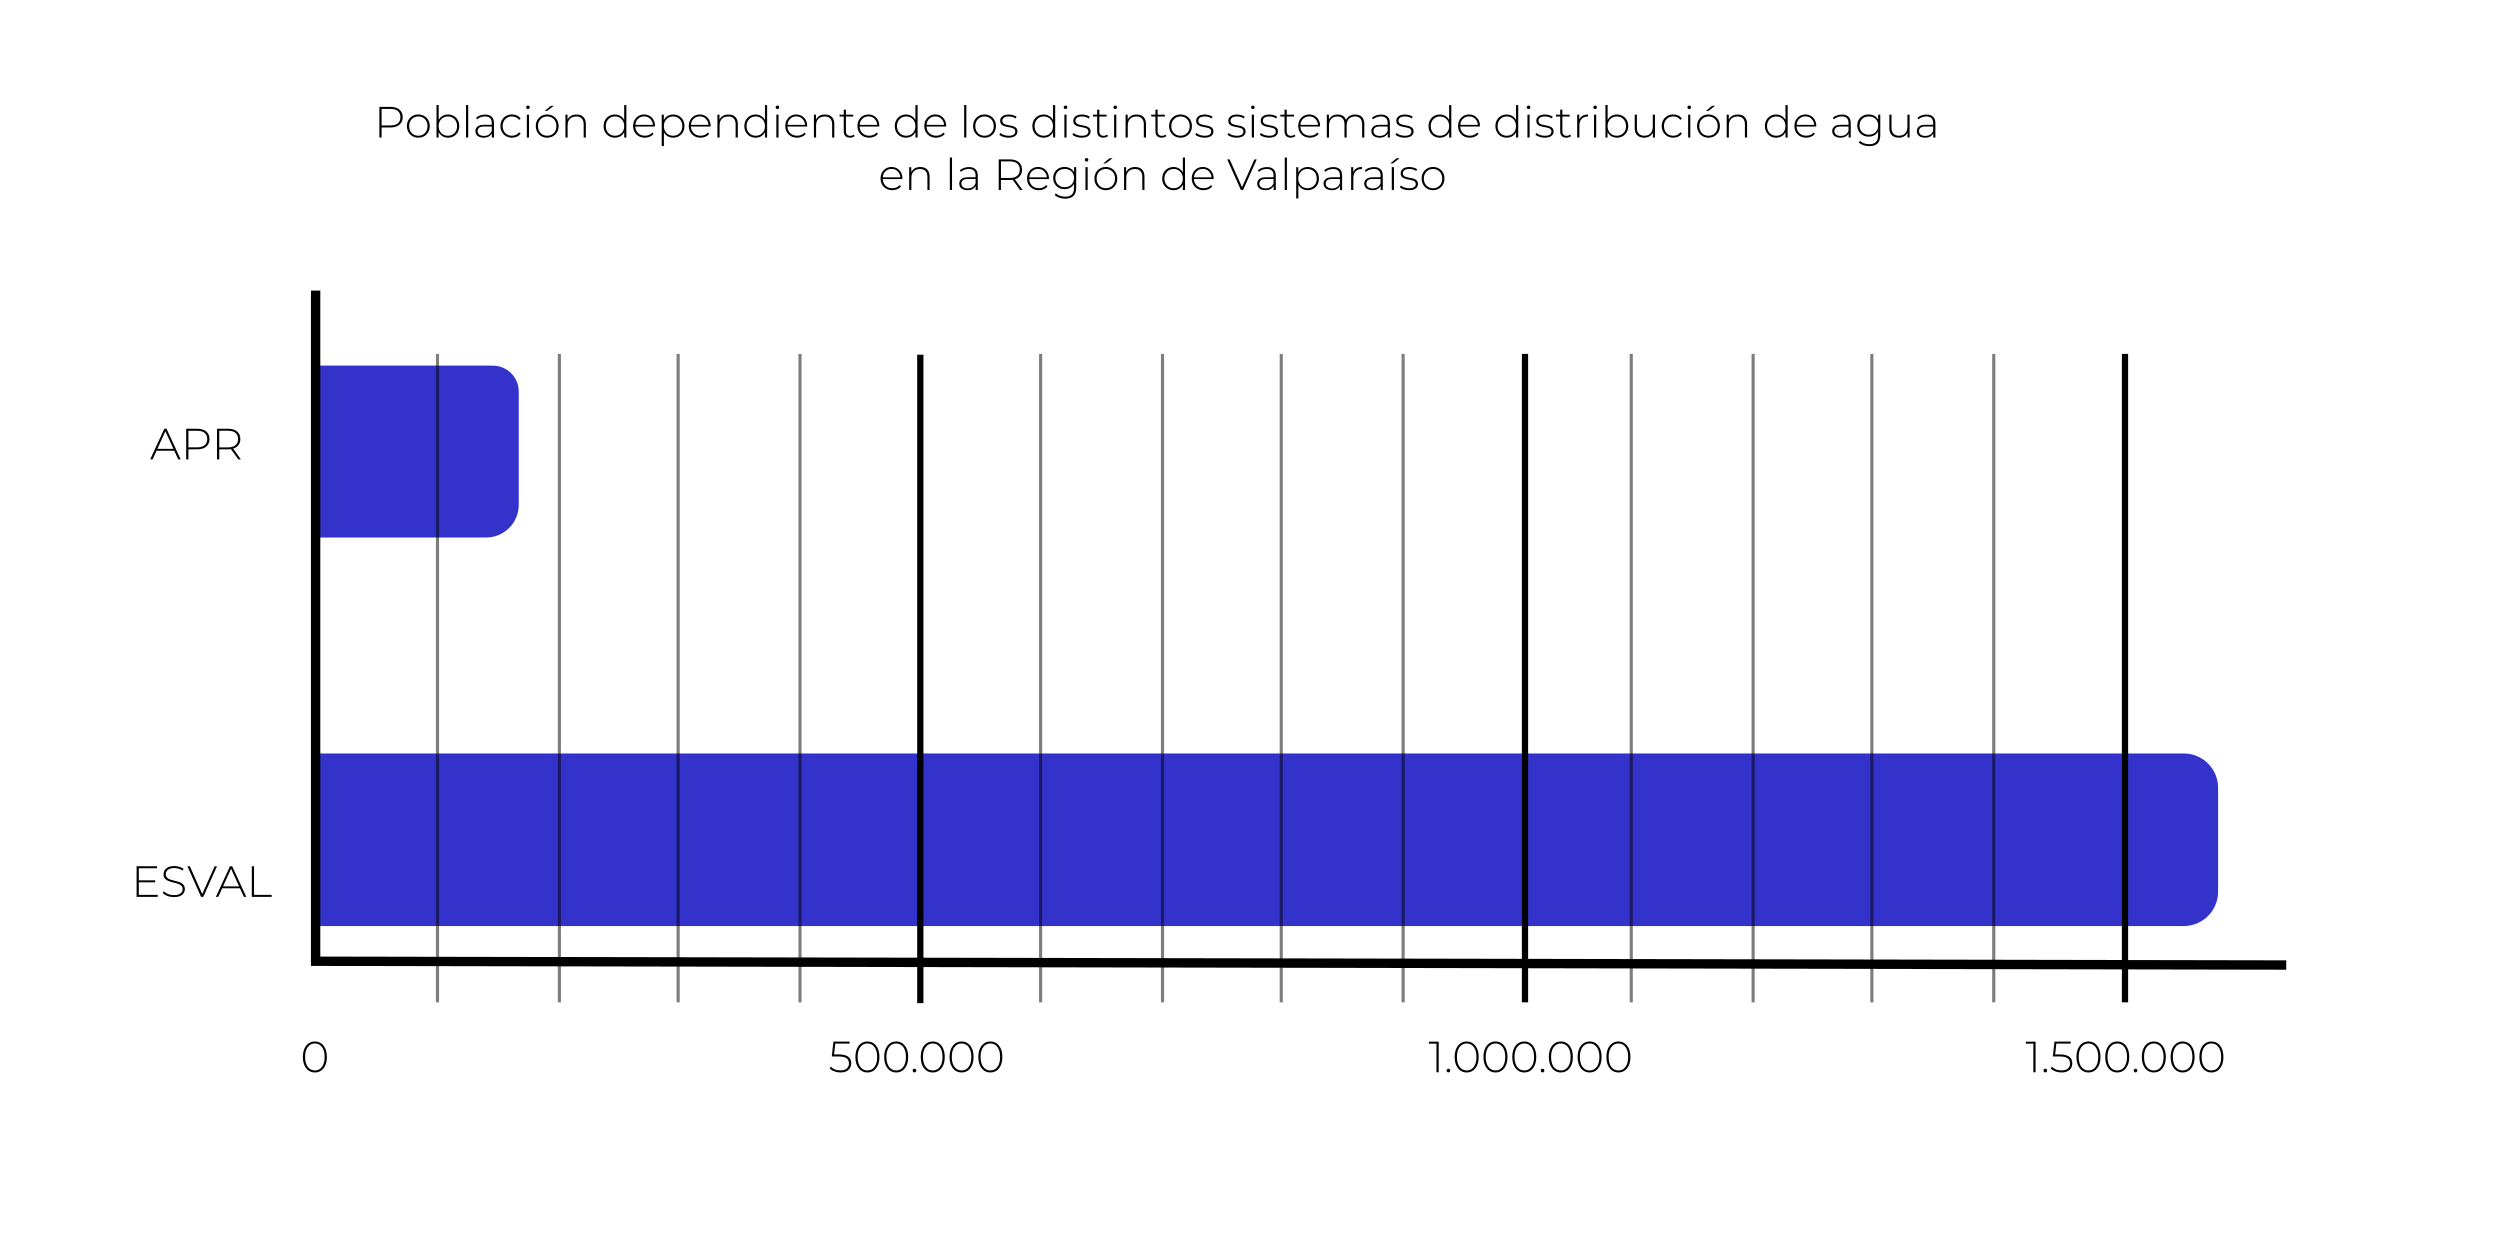 <?xml version="1.0" encoding="utf-8"?>
<!-- Generator: Adobe Illustrator 27.5.0, SVG Export Plug-In . SVG Version: 6.00 Build 0)  -->
<svg version="1.1" id="Capa_1" xmlns="http://www.w3.org/2000/svg" xmlns:xlink="http://www.w3.org/1999/xlink" x="0px" y="0px"
	 viewBox="0 0 800 400" style="enable-background:new 0 0 800 400;" xml:space="preserve">
<style type="text/css">
	.st0{fill:#3333CC;}
	.st1{fill:none;stroke:#000000;stroke-width:3;stroke-miterlimit:10;}
	.st2{fill:none;stroke:#000000;stroke-width:2;stroke-miterlimit:10;}
	.st3{opacity:0.51;fill:none;stroke:#000000;stroke-miterlimit:10;enable-background:new    ;}
</style>
<path class="st0" d="M155.55,172H102v-55h55.69c4.59,0,8.31,3.72,8.31,8.31v36.25C166,167.32,161.32,172,155.55,172z"/>
<path class="st0" d="M698.78,296.34H102.32V241.1h596.46c6.08,0,11.01,4.93,11.01,11.01v33.21
	C709.8,291.41,704.86,296.34,698.78,296.34z"/>
<g id="Capa_2_00000034091391485199828070000001877738773296382088_">
	<g>
		<path d="M44.42,286.36h6.05V287h-6.76v-9.8h6.55v0.64h-5.84V286.36z M44.34,281.71h5.31v0.63h-5.31V281.71z"/>
		<path d="M55.65,287.07c-0.73,0-1.42-0.12-2.06-0.37c-0.65-0.25-1.15-0.57-1.51-0.96l0.32-0.53c0.34,0.34,0.8,0.64,1.38,0.88
			s1.2,0.36,1.85,0.36s1.19-0.09,1.6-0.26c0.42-0.17,0.72-0.4,0.92-0.69s0.3-0.61,0.3-0.97c0-0.42-0.11-0.76-0.34-1.01
			c-0.22-0.25-0.52-0.45-0.88-0.6s-0.76-0.28-1.19-0.38s-0.86-0.21-1.3-0.33s-0.84-0.27-1.2-0.46s-0.66-0.44-0.88-0.76
			s-0.33-0.74-0.33-1.25c0-0.47,0.12-0.9,0.36-1.29s0.62-0.71,1.13-0.95c0.51-0.24,1.17-0.36,1.97-0.36c0.54,0,1.08,0.08,1.6,0.24
			c0.53,0.16,0.98,0.37,1.35,0.64l-0.27,0.57c-0.41-0.28-0.85-0.49-1.32-0.62s-0.93-0.2-1.36-0.2c-0.63,0-1.14,0.09-1.55,0.27
			s-0.71,0.41-0.91,0.71c-0.2,0.29-0.29,0.62-0.29,0.99c0,0.42,0.11,0.76,0.33,1.01s0.51,0.45,0.88,0.6
			c0.36,0.15,0.77,0.28,1.2,0.38c0.44,0.1,0.87,0.21,1.3,0.33s0.83,0.27,1.19,0.46c0.36,0.19,0.66,0.44,0.88,0.76
			s0.34,0.73,0.34,1.23c0,0.46-0.13,0.88-0.38,1.28s-0.64,0.71-1.16,0.95C57.13,286.95,56.46,287.07,55.65,287.07z"/>
		<path d="M64.34,287l-4.37-9.8h0.78l4.17,9.37H64.5l4.19-9.37h0.74l-4.37,9.8H64.34z"/>
		<path d="M69.08,287l4.51-9.8h0.71l4.51,9.8h-0.77l-4.26-9.35h0.31L69.85,287H69.08z M70.73,284.24l0.24-0.6h5.87l0.24,0.6H70.73z"
			/>
		<path d="M80.58,287v-9.8h0.71v9.16h5.64V287H80.58z"/>
	</g>
	<g>
		<path d="M48.07,147l4.51-9.8h0.71l4.51,9.8h-0.77l-4.26-9.35h0.31L48.84,147H48.07z M49.72,144.24l0.24-0.6h5.87l0.24,0.6H49.72z"
			/>
		<path d="M59.58,147v-9.8h3.51c0.82,0,1.53,0.13,2.11,0.39c0.59,0.26,1.04,0.64,1.36,1.13s0.48,1.08,0.48,1.78
			c0,0.68-0.16,1.27-0.48,1.76s-0.77,0.87-1.36,1.13c-0.59,0.26-1.29,0.39-2.11,0.39h-3.12l0.32-0.34V147H59.58z M60.29,143.5
			l-0.32-0.35h3.12c1.05,0,1.85-0.23,2.4-0.69s0.82-1.11,0.82-1.95c0-0.85-0.27-1.5-0.82-1.97s-1.35-0.69-2.4-0.69h-3.12l0.32-0.35
			C60.29,137.5,60.29,143.5,60.29,143.5z"/>
		<path d="M69.45,147v-9.8h3.51c0.82,0,1.53,0.13,2.11,0.39c0.59,0.26,1.04,0.64,1.36,1.13s0.48,1.08,0.48,1.78
			c0,0.68-0.16,1.27-0.48,1.76c-0.32,0.49-0.77,0.87-1.36,1.13s-1.29,0.4-2.11,0.4h-3.12l0.32-0.34V147H69.45z M70.16,143.5
			l-0.32-0.34h3.12c1.05,0,1.85-0.23,2.4-0.7s0.82-1.12,0.82-1.96c0-0.85-0.27-1.5-0.82-1.97s-1.35-0.69-2.4-0.69h-3.12l0.32-0.35
			V143.5z M76.25,147l-2.55-3.56h0.81l2.55,3.56H76.25z"/>
	</g>
	<path d="M749,307.6"/>
	<polyline class="st1" points="731.6,308.81 101,307.6 101,93 	"/>
	<line class="st2" x1="294.5" y1="113.5" x2="294.5" y2="321"/>
	<line class="st2" x1="680" y1="113.25" x2="680" y2="320.75"/>
	<line class="st2" x1="488" y1="113.25" x2="488" y2="320.75"/>
	<line class="st3" x1="410" y1="113.25" x2="410" y2="320.75"/>
	<line class="st3" x1="449" y1="113.25" x2="449" y2="320.75"/>
	<line class="st3" x1="372" y1="113.25" x2="372" y2="320.75"/>
	<line class="st3" x1="333" y1="113.25" x2="333" y2="320.75"/>
	<line class="st3" x1="599" y1="113.25" x2="599" y2="320.75"/>
	<line class="st3" x1="638" y1="113.25" x2="638" y2="320.75"/>
	<line class="st3" x1="561" y1="113.25" x2="561" y2="320.75"/>
	<line class="st3" x1="522" y1="113.25" x2="522" y2="320.75"/>
	<line class="st3" x1="217" y1="113.25" x2="217" y2="320.75"/>
	<line class="st3" x1="256" y1="113.25" x2="256" y2="320.75"/>
	<line class="st3" x1="179" y1="113.25" x2="179" y2="320.75"/>
	<line class="st3" x1="140" y1="113.25" x2="140" y2="320.75"/>
	<g>
		<path d="M121.4,44v-9.8h3.51c0.82,0,1.53,0.13,2.11,0.39c0.59,0.26,1.04,0.64,1.36,1.13s0.48,1.08,0.48,1.79
			c0,0.68-0.16,1.27-0.48,1.76c-0.32,0.5-0.77,0.87-1.36,1.13c-0.59,0.26-1.29,0.39-2.11,0.39h-3.12l0.32-0.34V44H121.4z
			 M122.11,40.5l-0.32-0.35h3.12c1.05,0,1.85-0.23,2.4-0.69s0.82-1.11,0.82-1.95c0-0.85-0.27-1.5-0.82-1.97s-1.35-0.69-2.4-0.69
			h-3.12l0.32-0.35V40.5z"/>
		<path d="M133.86,44.06c-0.7,0-1.32-0.16-1.87-0.48c-0.55-0.32-0.98-0.76-1.3-1.32c-0.32-0.56-0.48-1.2-0.48-1.92
			c0-0.73,0.16-1.37,0.48-1.92c0.32-0.55,0.76-0.99,1.3-1.31c0.55-0.32,1.17-0.48,1.87-0.48s1.33,0.16,1.88,0.48s0.98,0.75,1.3,1.31
			s0.48,1.2,0.48,1.92s-0.16,1.36-0.48,1.92c-0.32,0.56-0.75,1-1.3,1.32S134.56,44.06,133.86,44.06z M133.86,43.43
			c0.56,0,1.06-0.13,1.51-0.38c0.45-0.26,0.8-0.62,1.05-1.08s0.38-1,0.38-1.61c0-0.62-0.13-1.15-0.38-1.62
			c-0.25-0.46-0.6-0.82-1.05-1.08s-0.95-0.39-1.51-0.39s-1.06,0.13-1.5,0.39s-0.79,0.62-1.05,1.08c-0.26,0.46-0.39,1-0.39,1.62
			c0,0.61,0.13,1.14,0.39,1.61s0.61,0.83,1.05,1.08S133.3,43.43,133.86,43.43z"/>
		<path d="M139.68,44V33.61h0.7v5.45l-0.14,1.27l0.11,1.27V44H139.68z M143.35,44.06c-0.64,0-1.23-0.15-1.74-0.45
			c-0.52-0.3-0.93-0.73-1.23-1.29s-0.45-1.22-0.45-1.97c0-0.77,0.15-1.44,0.45-1.99s0.71-0.98,1.23-1.27
			c0.52-0.3,1.1-0.45,1.74-0.45c0.69,0,1.31,0.16,1.85,0.47c0.55,0.31,0.98,0.75,1.29,1.3s0.47,1.2,0.47,1.94
			c0,0.73-0.16,1.37-0.47,1.93s-0.74,1-1.29,1.31C144.66,43.9,144.04,44.06,143.35,44.06z M143.31,43.43c0.56,0,1.06-0.13,1.51-0.38
			c0.45-0.26,0.8-0.62,1.06-1.08c0.26-0.47,0.38-1,0.38-1.61c0-0.62-0.13-1.15-0.38-1.62c-0.26-0.46-0.61-0.82-1.06-1.08
			s-0.95-0.39-1.51-0.39s-1.06,0.13-1.5,0.39s-0.79,0.62-1.05,1.08c-0.26,0.46-0.39,1-0.39,1.62c0,0.61,0.13,1.14,0.39,1.61
			s0.61,0.83,1.05,1.08S142.75,43.43,143.31,43.43z"/>
		<path d="M149.13,44V33.61h0.7V44H149.13z"/>
		<path d="M154.76,44.06c-0.54,0-1.01-0.09-1.41-0.26c-0.4-0.17-0.7-0.42-0.91-0.74s-0.31-0.68-0.31-1.09
			c0-0.37,0.09-0.71,0.26-1.01s0.46-0.55,0.86-0.74s0.94-0.29,1.61-0.29h2.69v0.55h-2.67c-0.76,0-1.29,0.14-1.59,0.42
			s-0.46,0.63-0.46,1.05c0,0.47,0.18,0.84,0.53,1.12s0.85,0.42,1.5,0.42c0.62,0,1.14-0.14,1.56-0.42s0.74-0.69,0.94-1.22l0.2,0.48
			c-0.2,0.53-0.53,0.95-1,1.27S155.49,44.06,154.76,44.06z M157.39,44v-1.67l-0.03-0.25v-2.74c0-0.68-0.18-1.2-0.55-1.55
			s-0.91-0.53-1.62-0.53c-0.5,0-0.97,0.09-1.41,0.26c-0.43,0.17-0.8,0.39-1.11,0.67l-0.35-0.5c0.36-0.33,0.8-0.58,1.32-0.76
			c0.51-0.18,1.05-0.27,1.61-0.27c0.9,0,1.6,0.23,2.09,0.69c0.48,0.46,0.73,1.14,0.73,2.04V44H157.39z"/>
		<path d="M163.84,44.06c-0.71,0-1.34-0.16-1.9-0.48s-0.99-0.76-1.32-1.32c-0.32-0.56-0.48-1.2-0.48-1.92
			c0-0.73,0.16-1.37,0.48-1.93c0.32-0.56,0.76-1,1.32-1.31c0.56-0.31,1.19-0.47,1.9-0.47c0.59,0,1.12,0.11,1.6,0.34
			c0.48,0.22,0.87,0.56,1.17,1.01l-0.52,0.38c-0.26-0.37-0.59-0.65-0.98-0.83c-0.39-0.18-0.82-0.27-1.27-0.27
			c-0.57,0-1.08,0.13-1.53,0.39s-0.81,0.62-1.06,1.08c-0.26,0.46-0.39,1-0.39,1.62s0.13,1.16,0.39,1.62
			c0.26,0.46,0.61,0.82,1.06,1.08s0.96,0.38,1.53,0.38c0.46,0,0.88-0.09,1.27-0.27c0.39-0.18,0.72-0.45,0.98-0.83l0.52,0.38
			c-0.3,0.45-0.69,0.78-1.17,1.01C164.97,43.94,164.43,44.06,163.84,44.06z"/>
		<path d="M168.94,34.91c-0.16,0-0.29-0.06-0.41-0.17c-0.11-0.11-0.17-0.24-0.17-0.39c0-0.16,0.06-0.29,0.17-0.41
			c0.11-0.11,0.25-0.17,0.41-0.17c0.17,0,0.31,0.05,0.41,0.16c0.11,0.11,0.16,0.24,0.16,0.4c0,0.16-0.05,0.29-0.16,0.41
			C169.25,34.86,169.11,34.91,168.94,34.91z M168.59,44v-7.31h0.7V44H168.59z"/>
		<path d="M175.1,44.06c-0.7,0-1.32-0.16-1.87-0.48c-0.55-0.32-0.98-0.76-1.3-1.32c-0.32-0.56-0.48-1.2-0.48-1.92
			c0-0.73,0.16-1.37,0.48-1.92c0.32-0.55,0.76-0.99,1.3-1.31c0.55-0.32,1.17-0.48,1.87-0.48s1.33,0.16,1.88,0.48s0.98,0.75,1.3,1.31
			s0.48,1.2,0.48,1.92s-0.16,1.36-0.48,1.92c-0.32,0.56-0.75,1-1.3,1.32S175.8,44.06,175.1,44.06z M175.1,43.43
			c0.56,0,1.06-0.13,1.51-0.38c0.45-0.26,0.8-0.62,1.05-1.08s0.38-1,0.38-1.61c0-0.62-0.13-1.15-0.38-1.62
			c-0.25-0.46-0.6-0.82-1.05-1.08s-0.95-0.39-1.51-0.39s-1.06,0.13-1.5,0.39s-0.79,0.62-1.05,1.08c-0.26,0.46-0.39,1-0.39,1.62
			c0,0.61,0.13,1.14,0.39,1.61s0.61,0.83,1.05,1.08S174.54,43.43,175.1,43.43z M174.3,35.5l1.95-1.65h1.01l-2.2,1.65H174.3z"/>
		<path d="M184.5,36.64c0.6,0,1.12,0.11,1.56,0.34s0.79,0.57,1.04,1.04s0.37,1.03,0.37,1.72V44h-0.7v-4.21
			c0-0.82-0.21-1.45-0.62-1.88c-0.42-0.43-1-0.64-1.74-0.64c-0.57,0-1.06,0.12-1.48,0.35c-0.42,0.23-0.74,0.56-0.96,0.98
			s-0.33,0.92-0.33,1.51V44h-0.7v-7.31h0.67v2.03l-0.1-0.22c0.22-0.58,0.59-1.03,1.11-1.37C183.12,36.8,183.75,36.64,184.5,36.64z"
			/>
		<path d="M196.76,44.06c-0.68,0-1.29-0.16-1.84-0.47s-0.98-0.75-1.29-1.31c-0.32-0.56-0.48-1.2-0.48-1.93
			c0-0.74,0.16-1.38,0.48-1.94c0.32-0.56,0.75-0.99,1.29-1.3c0.55-0.31,1.16-0.47,1.84-0.47c0.64,0,1.23,0.15,1.74,0.45
			s0.93,0.72,1.23,1.27s0.46,1.21,0.46,1.99c0,0.76-0.15,1.41-0.45,1.97s-0.71,0.99-1.22,1.29S197.41,44.06,196.76,44.06z
			 M196.8,43.43c0.56,0,1.06-0.13,1.51-0.38c0.44-0.26,0.79-0.62,1.05-1.08c0.26-0.47,0.38-1,0.38-1.61c0-0.62-0.13-1.15-0.38-1.62
			c-0.26-0.46-0.61-0.82-1.05-1.08s-0.95-0.39-1.51-0.39s-1.06,0.13-1.5,0.39s-0.79,0.62-1.05,1.08c-0.26,0.46-0.39,1-0.39,1.62
			c0,0.61,0.13,1.14,0.39,1.61s0.61,0.83,1.05,1.08S196.24,43.43,196.8,43.43z M199.75,44v-2.39l0.13-1.27l-0.14-1.27v-5.45h0.7V44
			H199.75z"/>
		<path d="M206.36,44.06c-0.74,0-1.39-0.16-1.95-0.48c-0.56-0.32-1.01-0.76-1.33-1.32c-0.32-0.56-0.48-1.2-0.48-1.92
			c0-0.73,0.15-1.37,0.46-1.92c0.3-0.55,0.72-0.99,1.25-1.31c0.53-0.32,1.13-0.48,1.79-0.48c0.66,0,1.26,0.15,1.79,0.46
			c0.53,0.31,0.94,0.74,1.25,1.29c0.3,0.56,0.46,1.2,0.46,1.93c0,0.03,0,0.06-0.01,0.09c0,0.03-0.01,0.07-0.01,0.1h-6.45v-0.55h6.08
			l-0.28,0.27c0.01-0.57-0.11-1.08-0.36-1.53s-0.58-0.81-1-1.06c-0.42-0.26-0.91-0.38-1.46-0.38c-0.54,0-1.02,0.13-1.45,0.38
			c-0.42,0.26-0.76,0.61-1,1.06s-0.36,0.97-0.36,1.55v0.13c0,0.6,0.13,1.13,0.4,1.59s0.63,0.82,1.1,1.08s1,0.38,1.6,0.38
			c0.47,0,0.9-0.08,1.31-0.25s0.75-0.42,1.03-0.77l0.41,0.46c-0.32,0.39-0.72,0.69-1.2,0.89C207.44,43.96,206.92,44.06,206.36,44.06
			z"/>
		<path d="M211.75,46.72V36.7h0.67v2.39l-0.11,1.27l0.14,1.27v5.08L211.75,46.72L211.75,46.72z M215.42,44.06
			c-0.64,0-1.23-0.15-1.74-0.45c-0.52-0.3-0.93-0.73-1.23-1.28S212,41.11,212,40.35s0.15-1.43,0.45-1.98
			c0.3-0.56,0.71-0.98,1.23-1.28c0.52-0.3,1.1-0.45,1.74-0.45c0.69,0,1.31,0.16,1.85,0.47c0.55,0.31,0.98,0.75,1.29,1.31
			s0.47,1.2,0.47,1.93s-0.16,1.37-0.47,1.93s-0.74,1-1.29,1.31C216.73,43.9,216.11,44.06,215.42,44.06z M215.38,43.43
			c0.56,0,1.06-0.13,1.51-0.38c0.45-0.26,0.8-0.62,1.06-1.08c0.26-0.47,0.38-1,0.38-1.61c0-0.62-0.13-1.15-0.38-1.62
			c-0.26-0.46-0.61-0.82-1.06-1.08s-0.95-0.39-1.51-0.39s-1.06,0.13-1.5,0.39s-0.79,0.62-1.05,1.08c-0.26,0.46-0.39,1-0.39,1.62
			c0,0.61,0.13,1.14,0.39,1.61s0.61,0.83,1.05,1.08S214.82,43.43,215.38,43.43z"/>
		<path d="M224.17,44.06c-0.74,0-1.39-0.16-1.95-0.48c-0.56-0.32-1.01-0.76-1.33-1.32c-0.32-0.56-0.48-1.2-0.48-1.92
			c0-0.73,0.15-1.37,0.46-1.92c0.3-0.55,0.72-0.99,1.25-1.31c0.53-0.32,1.13-0.48,1.79-0.48c0.66,0,1.26,0.15,1.79,0.46
			c0.53,0.31,0.94,0.74,1.25,1.29c0.3,0.56,0.46,1.2,0.46,1.93c0,0.03,0,0.06-0.01,0.09c0,0.03-0.01,0.07-0.01,0.1h-6.45v-0.55H227
			l-0.28,0.27c0.01-0.57-0.11-1.08-0.36-1.53s-0.58-0.81-1-1.06c-0.42-0.26-0.91-0.38-1.46-0.38c-0.54,0-1.02,0.13-1.45,0.38
			c-0.42,0.26-0.76,0.61-1,1.06s-0.36,0.97-0.36,1.55v0.13c0,0.6,0.13,1.13,0.4,1.59s0.63,0.82,1.1,1.08s1,0.38,1.6,0.38
			c0.47,0,0.9-0.08,1.31-0.25s0.75-0.42,1.03-0.77l0.41,0.46c-0.32,0.39-0.72,0.69-1.2,0.89C225.25,43.96,224.73,44.06,224.17,44.06
			z"/>
		<path d="M233.13,36.64c0.6,0,1.12,0.11,1.56,0.34s0.79,0.57,1.04,1.04s0.37,1.03,0.37,1.72V44h-0.7v-4.21
			c0-0.82-0.21-1.45-0.62-1.88c-0.42-0.43-1-0.64-1.74-0.64c-0.57,0-1.06,0.12-1.48,0.35c-0.42,0.23-0.74,0.56-0.96,0.98
			s-0.33,0.92-0.33,1.51V44h-0.7v-7.31h0.67v2.03l-0.1-0.22c0.22-0.58,0.59-1.03,1.11-1.37C231.75,36.8,232.38,36.64,233.13,36.64z"
			/>
		<path d="M241.8,44.06c-0.68,0-1.29-0.16-1.84-0.47s-0.98-0.75-1.29-1.31c-0.32-0.56-0.48-1.2-0.48-1.93
			c0-0.74,0.16-1.38,0.48-1.94c0.32-0.56,0.75-0.99,1.29-1.3c0.55-0.31,1.16-0.47,1.84-0.47c0.64,0,1.23,0.15,1.74,0.45
			s0.93,0.72,1.23,1.27s0.46,1.21,0.46,1.99c0,0.76-0.15,1.41-0.45,1.97s-0.71,0.99-1.22,1.29S242.45,44.06,241.8,44.06z
			 M241.84,43.43c0.56,0,1.06-0.13,1.51-0.38c0.44-0.26,0.79-0.62,1.05-1.08c0.26-0.47,0.38-1,0.38-1.61c0-0.62-0.13-1.15-0.38-1.62
			c-0.26-0.46-0.61-0.82-1.05-1.08s-0.95-0.39-1.51-0.39s-1.06,0.13-1.5,0.39s-0.79,0.62-1.05,1.08c-0.26,0.46-0.39,1-0.39,1.62
			c0,0.61,0.13,1.14,0.39,1.61s0.61,0.83,1.05,1.08S241.28,43.43,241.84,43.43z M244.79,44v-2.39l0.13-1.27l-0.14-1.27v-5.45h0.7V44
			H244.79z"/>
		<path d="M248.78,34.91c-0.16,0-0.29-0.06-0.41-0.17c-0.11-0.11-0.17-0.24-0.17-0.39c0-0.16,0.06-0.29,0.17-0.41
			c0.11-0.11,0.25-0.17,0.41-0.17c0.17,0,0.31,0.05,0.41,0.16c0.11,0.11,0.16,0.24,0.16,0.4c0,0.16-0.05,0.29-0.16,0.41
			C249.09,34.86,248.95,34.91,248.78,34.91z M248.43,44v-7.31h0.7V44H248.43z"/>
		<path d="M255.05,44.06c-0.74,0-1.39-0.16-1.95-0.48c-0.56-0.32-1.01-0.76-1.33-1.32c-0.32-0.56-0.48-1.2-0.48-1.92
			c0-0.73,0.15-1.37,0.46-1.92c0.3-0.55,0.72-0.99,1.25-1.31c0.53-0.32,1.13-0.48,1.79-0.48c0.66,0,1.26,0.15,1.79,0.46
			c0.53,0.31,0.94,0.74,1.25,1.29c0.3,0.56,0.46,1.2,0.46,1.93c0,0.03,0,0.06-0.01,0.09c0,0.03-0.01,0.07-0.01,0.1h-6.45v-0.55h6.08
			l-0.28,0.27c0.01-0.57-0.11-1.08-0.36-1.53s-0.58-0.81-1-1.06c-0.42-0.26-0.91-0.38-1.46-0.38c-0.54,0-1.02,0.13-1.45,0.38
			c-0.42,0.26-0.76,0.61-1,1.06s-0.36,0.97-0.36,1.55v0.13c0,0.6,0.13,1.13,0.4,1.59s0.63,0.82,1.1,1.08s1,0.38,1.6,0.38
			c0.47,0,0.9-0.08,1.31-0.25c0.41-0.17,0.75-0.42,1.03-0.77l0.41,0.46c-0.32,0.39-0.72,0.69-1.2,0.89
			C256.13,43.96,255.61,44.06,255.05,44.06z"/>
		<path d="M264.01,36.64c0.6,0,1.12,0.11,1.56,0.34s0.79,0.57,1.04,1.04s0.37,1.03,0.37,1.72V44h-0.7v-4.21
			c0-0.82-0.21-1.45-0.62-1.88c-0.42-0.43-1-0.64-1.74-0.64c-0.57,0-1.06,0.12-1.48,0.35c-0.42,0.23-0.74,0.56-0.96,0.98
			s-0.33,0.92-0.33,1.51V44h-0.7v-7.31h0.67v2.03l-0.1-0.22c0.22-0.58,0.59-1.03,1.11-1.37C262.64,36.8,263.27,36.64,264.01,36.64z"
			/>
		<path d="M268.66,37.29v-0.6h4.37v0.6H268.66z M271.99,44.06c-0.64,0-1.14-0.18-1.48-0.53c-0.34-0.36-0.51-0.84-0.51-1.46V35.1h0.7
			V42c0,0.47,0.12,0.83,0.35,1.08s0.57,0.38,1.01,0.38c0.46,0,0.83-0.14,1.13-0.41l0.29,0.49c-0.19,0.18-0.41,0.31-0.68,0.39
			C272.55,44.01,272.27,44.06,271.99,44.06z"/>
		<path d="M278.14,44.06c-0.74,0-1.39-0.16-1.95-0.48c-0.56-0.32-1.01-0.76-1.33-1.32c-0.32-0.56-0.48-1.2-0.48-1.92
			c0-0.73,0.15-1.37,0.46-1.92c0.3-0.55,0.72-0.99,1.25-1.31c0.53-0.32,1.13-0.48,1.79-0.48s1.26,0.15,1.79,0.46
			c0.53,0.31,0.94,0.74,1.25,1.29c0.3,0.56,0.46,1.2,0.46,1.93c0,0.03,0,0.06-0.01,0.09c0,0.03-0.01,0.07-0.01,0.1h-6.45v-0.55h6.08
			l-0.28,0.27c0.01-0.57-0.11-1.08-0.36-1.53s-0.58-0.81-1-1.06c-0.42-0.26-0.91-0.38-1.46-0.38c-0.54,0-1.02,0.13-1.45,0.38
			c-0.42,0.26-0.76,0.61-1,1.06s-0.36,0.97-0.36,1.55v0.13c0,0.6,0.13,1.13,0.4,1.59s0.63,0.82,1.1,1.08s1,0.38,1.6,0.38
			c0.47,0,0.9-0.08,1.31-0.25s0.75-0.42,1.03-0.77l0.41,0.46c-0.32,0.39-0.72,0.69-1.2,0.89C279.22,43.96,278.7,44.06,278.14,44.06z
			"/>
		<path d="M289.94,44.06c-0.68,0-1.29-0.16-1.84-0.47s-0.98-0.75-1.29-1.31c-0.32-0.56-0.48-1.2-0.48-1.93
			c0-0.74,0.16-1.38,0.48-1.94s0.75-0.99,1.29-1.3c0.55-0.31,1.16-0.47,1.84-0.47c0.64,0,1.23,0.15,1.74,0.45s0.93,0.72,1.23,1.27
			s0.46,1.21,0.46,1.99c0,0.76-0.15,1.41-0.45,1.97c-0.3,0.56-0.71,0.99-1.22,1.29S290.59,44.06,289.94,44.06z M289.98,43.43
			c0.56,0,1.06-0.13,1.51-0.38c0.44-0.26,0.79-0.62,1.05-1.08c0.26-0.47,0.38-1,0.38-1.61c0-0.62-0.13-1.15-0.38-1.62
			c-0.26-0.46-0.61-0.82-1.05-1.08s-0.95-0.39-1.51-0.39s-1.06,0.13-1.5,0.39s-0.79,0.62-1.05,1.08c-0.26,0.46-0.39,1-0.39,1.62
			c0,0.61,0.13,1.14,0.39,1.61s0.61,0.83,1.05,1.08S289.42,43.43,289.98,43.43z M292.94,44v-2.39l0.13-1.27l-0.14-1.27v-5.45h0.7V44
			H292.94z"/>
		<path d="M299.54,44.06c-0.74,0-1.39-0.16-1.95-0.48c-0.56-0.32-1.01-0.76-1.33-1.32c-0.32-0.56-0.48-1.2-0.48-1.92
			c0-0.73,0.15-1.37,0.46-1.92c0.3-0.55,0.72-0.99,1.25-1.31c0.53-0.32,1.13-0.48,1.79-0.48s1.26,0.15,1.79,0.46
			c0.53,0.31,0.94,0.74,1.25,1.29c0.3,0.56,0.46,1.2,0.46,1.93c0,0.03,0,0.06-0.01,0.09c0,0.03-0.01,0.07-0.01,0.1h-6.45v-0.55h6.08
			l-0.28,0.27c0.01-0.57-0.11-1.08-0.36-1.53s-0.58-0.81-1-1.06c-0.42-0.26-0.91-0.38-1.46-0.38c-0.54,0-1.02,0.13-1.45,0.38
			c-0.42,0.26-0.76,0.61-1,1.06s-0.36,0.97-0.36,1.55v0.13c0,0.6,0.13,1.13,0.4,1.59s0.63,0.82,1.1,1.08s1,0.38,1.6,0.38
			c0.47,0,0.9-0.08,1.31-0.25s0.75-0.42,1.03-0.77l0.41,0.46c-0.32,0.39-0.72,0.69-1.2,0.89C300.62,43.96,300.1,44.06,299.54,44.06z
			"/>
		<path d="M308.53,44V33.61h0.7V44H308.53z"/>
		<path d="M315.04,44.06c-0.7,0-1.32-0.16-1.87-0.48c-0.55-0.32-0.98-0.76-1.3-1.32c-0.32-0.56-0.48-1.2-0.48-1.92
			c0-0.73,0.16-1.37,0.48-1.92s0.76-0.99,1.3-1.31c0.55-0.32,1.17-0.48,1.87-0.48c0.7,0,1.33,0.16,1.88,0.48s0.98,0.75,1.3,1.31
			c0.32,0.56,0.48,1.2,0.48,1.92s-0.16,1.36-0.48,1.92s-0.75,1-1.3,1.32S315.74,44.06,315.04,44.06z M315.04,43.43
			c0.56,0,1.06-0.13,1.51-0.38c0.45-0.26,0.8-0.62,1.05-1.08s0.38-1,0.38-1.61c0-0.62-0.13-1.15-0.38-1.62
			c-0.25-0.46-0.6-0.82-1.05-1.08c-0.45-0.26-0.95-0.39-1.51-0.39s-1.06,0.13-1.5,0.39s-0.79,0.62-1.05,1.08
			c-0.26,0.46-0.39,1-0.39,1.62c0,0.61,0.13,1.14,0.39,1.61s0.61,0.83,1.05,1.08S314.48,43.43,315.04,43.43z"/>
		<path d="M322.71,44.06c-0.61,0-1.17-0.09-1.7-0.27c-0.53-0.18-0.94-0.4-1.23-0.67l0.32-0.56c0.28,0.24,0.65,0.45,1.12,0.62
			s0.97,0.26,1.51,0.26c0.77,0,1.32-0.13,1.65-0.38c0.34-0.25,0.5-0.58,0.5-0.99c0-0.3-0.09-0.53-0.26-0.71s-0.4-0.31-0.69-0.4
			s-0.61-0.17-0.95-0.23c-0.35-0.06-0.69-0.13-1.04-0.2c-0.35-0.08-0.66-0.18-0.95-0.32c-0.29-0.14-0.52-0.33-0.69-0.58
			s-0.26-0.58-0.26-0.99c0-0.37,0.1-0.71,0.31-1.01c0.21-0.3,0.51-0.54,0.92-0.72c0.41-0.18,0.92-0.27,1.54-0.27
			c0.46,0,0.92,0.07,1.38,0.2c0.46,0.13,0.84,0.3,1.13,0.52L325,37.92c-0.31-0.23-0.65-0.4-1.04-0.5s-0.77-0.15-1.16-0.15
			c-0.71,0-1.23,0.13-1.56,0.39s-0.5,0.59-0.5,0.98c0,0.31,0.09,0.55,0.26,0.74c0.17,0.18,0.4,0.32,0.69,0.42
			c0.29,0.1,0.61,0.18,0.95,0.24c0.35,0.06,0.69,0.13,1.04,0.2c0.35,0.08,0.66,0.18,0.95,0.32c0.29,0.13,0.52,0.32,0.69,0.56
			c0.17,0.24,0.26,0.56,0.26,0.96s-0.11,0.75-0.33,1.05s-0.54,0.53-0.97,0.7C323.87,43.97,323.34,44.06,322.71,44.06z"/>
		<path d="M333.97,44.06c-0.68,0-1.29-0.16-1.84-0.47s-0.98-0.75-1.29-1.31c-0.32-0.56-0.48-1.2-0.48-1.93
			c0-0.74,0.16-1.38,0.48-1.94s0.75-0.99,1.29-1.3c0.55-0.31,1.16-0.47,1.84-0.47c0.64,0,1.23,0.15,1.74,0.45s0.93,0.72,1.23,1.27
			s0.46,1.21,0.46,1.99c0,0.76-0.15,1.41-0.45,1.97c-0.3,0.56-0.71,0.99-1.22,1.29S334.62,44.06,333.97,44.06z M334.01,43.43
			c0.56,0,1.06-0.13,1.51-0.38c0.44-0.26,0.79-0.62,1.05-1.08c0.26-0.47,0.38-1,0.38-1.61c0-0.62-0.13-1.15-0.38-1.62
			c-0.26-0.46-0.61-0.82-1.05-1.08s-0.95-0.39-1.51-0.39s-1.06,0.13-1.5,0.39s-0.79,0.62-1.05,1.08c-0.26,0.46-0.39,1-0.39,1.62
			c0,0.61,0.13,1.14,0.39,1.61s0.61,0.83,1.05,1.08S333.45,43.43,334.01,43.43z M336.97,44v-2.39l0.13-1.27l-0.14-1.27v-5.45h0.7V44
			H336.97z"/>
		<path d="M340.96,34.91c-0.16,0-0.29-0.06-0.41-0.17c-0.11-0.11-0.17-0.24-0.17-0.39c0-0.16,0.06-0.29,0.17-0.41
			c0.11-0.11,0.25-0.17,0.41-0.17c0.17,0,0.31,0.05,0.41,0.16c0.11,0.11,0.16,0.24,0.16,0.4c0,0.16-0.05,0.29-0.16,0.41
			C341.26,34.86,341.12,34.91,340.96,34.91z M340.6,44v-7.31h0.7V44H340.6z"/>
		<path d="M346.11,44.06c-0.61,0-1.17-0.09-1.7-0.27c-0.53-0.18-0.94-0.4-1.23-0.67l0.32-0.56c0.28,0.24,0.65,0.45,1.12,0.62
			s0.97,0.26,1.51,0.26c0.77,0,1.32-0.13,1.65-0.38c0.34-0.25,0.5-0.58,0.5-0.99c0-0.3-0.09-0.53-0.26-0.71s-0.4-0.31-0.69-0.4
			s-0.61-0.17-0.95-0.23c-0.35-0.06-0.69-0.13-1.04-0.2c-0.35-0.08-0.66-0.18-0.95-0.32c-0.29-0.14-0.52-0.33-0.69-0.58
			s-0.26-0.58-0.26-0.99c0-0.37,0.1-0.71,0.31-1.01c0.21-0.3,0.51-0.54,0.92-0.72c0.41-0.18,0.92-0.27,1.54-0.27
			c0.46,0,0.92,0.07,1.38,0.2c0.46,0.13,0.84,0.3,1.13,0.52l-0.32,0.56c-0.31-0.23-0.65-0.4-1.04-0.5s-0.77-0.15-1.16-0.15
			c-0.71,0-1.23,0.13-1.56,0.39s-0.5,0.59-0.5,0.98c0,0.31,0.09,0.55,0.26,0.74c0.17,0.18,0.4,0.32,0.69,0.42
			c0.29,0.1,0.61,0.18,0.95,0.24c0.35,0.06,0.69,0.13,1.04,0.2c0.35,0.08,0.66,0.18,0.95,0.32c0.29,0.13,0.52,0.32,0.69,0.56
			c0.17,0.24,0.26,0.56,0.26,0.96s-0.11,0.75-0.33,1.05s-0.54,0.53-0.97,0.7C347.26,43.97,346.73,44.06,346.11,44.06z"/>
		<path d="M349.75,37.29v-0.6h4.37v0.6H349.75z M353.08,44.06c-0.64,0-1.14-0.18-1.48-0.53c-0.34-0.36-0.51-0.84-0.51-1.46V35.1h0.7
			V42c0,0.47,0.12,0.83,0.35,1.08s0.57,0.38,1.01,0.38c0.46,0,0.83-0.14,1.13-0.41l0.29,0.49c-0.19,0.18-0.41,0.31-0.68,0.39
			C353.63,44.01,353.36,44.06,353.08,44.06z"/>
		<path d="M356.87,34.91c-0.16,0-0.29-0.06-0.41-0.17c-0.11-0.11-0.17-0.24-0.17-0.39c0-0.16,0.06-0.29,0.17-0.41
			c0.11-0.11,0.25-0.17,0.41-0.17c0.17,0,0.31,0.05,0.41,0.16c0.11,0.11,0.16,0.24,0.16,0.4c0,0.16-0.05,0.29-0.16,0.41
			C357.18,34.86,357.04,34.91,356.87,34.91z M356.52,44v-7.31h0.7V44H356.52z"/>
		<path d="M363.75,36.64c0.6,0,1.12,0.11,1.56,0.34s0.79,0.57,1.04,1.04s0.37,1.03,0.37,1.72V44h-0.7v-4.21
			c0-0.82-0.21-1.45-0.62-1.88c-0.42-0.43-1-0.64-1.74-0.64c-0.57,0-1.06,0.12-1.48,0.35c-0.42,0.23-0.74,0.56-0.96,0.98
			s-0.33,0.92-0.33,1.51V44h-0.7v-7.31h0.67v2.03l-0.1-0.22c0.22-0.58,0.59-1.03,1.11-1.37C362.37,36.8,363,36.64,363.75,36.64z"/>
		<path d="M368.39,37.29v-0.6h4.37v0.6H368.39z M371.73,44.06c-0.64,0-1.14-0.18-1.48-0.53c-0.34-0.36-0.51-0.84-0.51-1.46V35.1h0.7
			V42c0,0.47,0.12,0.83,0.35,1.08s0.57,0.38,1.01,0.38c0.46,0,0.83-0.14,1.13-0.41l0.29,0.49c-0.19,0.18-0.41,0.31-0.68,0.39
			C372.28,44.01,372.01,44.06,371.73,44.06z"/>
		<path d="M377.76,44.06c-0.7,0-1.32-0.16-1.87-0.48c-0.55-0.32-0.98-0.76-1.3-1.32c-0.32-0.56-0.48-1.2-0.48-1.92
			c0-0.73,0.16-1.37,0.48-1.92s0.76-0.99,1.3-1.31c0.55-0.32,1.17-0.48,1.87-0.48c0.7,0,1.33,0.16,1.88,0.48s0.98,0.75,1.3,1.31
			c0.32,0.56,0.48,1.2,0.48,1.92s-0.16,1.36-0.48,1.92s-0.75,1-1.3,1.32S378.46,44.06,377.76,44.06z M377.76,43.43
			c0.56,0,1.06-0.13,1.51-0.38c0.45-0.26,0.8-0.62,1.05-1.08s0.38-1,0.38-1.61c0-0.62-0.13-1.15-0.38-1.62
			c-0.25-0.46-0.6-0.82-1.05-1.08c-0.45-0.26-0.95-0.39-1.51-0.39s-1.06,0.13-1.5,0.39s-0.79,0.62-1.05,1.08
			c-0.26,0.46-0.39,1-0.39,1.62c0,0.61,0.13,1.14,0.39,1.61s0.61,0.83,1.05,1.08S377.2,43.43,377.76,43.43z"/>
		<path d="M385.43,44.06c-0.61,0-1.17-0.09-1.7-0.27c-0.53-0.18-0.94-0.4-1.23-0.67l0.32-0.56c0.28,0.24,0.65,0.45,1.12,0.62
			s0.97,0.26,1.51,0.26c0.77,0,1.32-0.13,1.65-0.38c0.34-0.25,0.5-0.58,0.5-0.99c0-0.3-0.09-0.53-0.26-0.71s-0.4-0.31-0.69-0.4
			s-0.61-0.17-0.95-0.23c-0.35-0.06-0.69-0.13-1.04-0.2c-0.35-0.08-0.66-0.18-0.95-0.32c-0.29-0.14-0.52-0.33-0.69-0.58
			s-0.26-0.58-0.26-0.99c0-0.37,0.1-0.71,0.31-1.01c0.21-0.3,0.51-0.54,0.92-0.72c0.41-0.18,0.92-0.27,1.54-0.27
			c0.46,0,0.92,0.07,1.38,0.2c0.46,0.13,0.84,0.3,1.13,0.52l-0.32,0.56c-0.31-0.23-0.65-0.4-1.04-0.5s-0.77-0.15-1.16-0.15
			c-0.71,0-1.23,0.13-1.56,0.39s-0.5,0.59-0.5,0.98c0,0.31,0.09,0.55,0.26,0.74c0.17,0.18,0.4,0.32,0.69,0.42
			c0.29,0.1,0.61,0.18,0.95,0.24c0.35,0.06,0.69,0.13,1.04,0.2c0.35,0.08,0.66,0.18,0.95,0.32c0.29,0.13,0.52,0.32,0.69,0.56
			c0.17,0.24,0.26,0.56,0.26,0.96s-0.11,0.75-0.33,1.05s-0.54,0.53-0.97,0.7C386.58,43.97,386.06,44.06,385.43,44.06z"/>
		<path d="M395.72,44.06c-0.61,0-1.17-0.09-1.7-0.27c-0.53-0.18-0.94-0.4-1.23-0.67l0.32-0.56c0.28,0.24,0.65,0.45,1.12,0.62
			s0.97,0.26,1.51,0.26c0.77,0,1.32-0.13,1.65-0.38c0.34-0.25,0.5-0.58,0.5-0.99c0-0.3-0.09-0.53-0.26-0.71s-0.4-0.31-0.69-0.4
			s-0.61-0.17-0.95-0.23c-0.35-0.06-0.69-0.13-1.04-0.2c-0.35-0.08-0.66-0.18-0.95-0.32c-0.29-0.14-0.52-0.33-0.69-0.58
			s-0.26-0.58-0.26-0.99c0-0.37,0.1-0.71,0.31-1.01c0.21-0.3,0.51-0.54,0.92-0.72c0.41-0.18,0.92-0.27,1.54-0.27
			c0.46,0,0.92,0.07,1.38,0.2c0.46,0.13,0.84,0.3,1.13,0.52l-0.32,0.56c-0.31-0.23-0.65-0.4-1.04-0.5s-0.77-0.15-1.16-0.15
			c-0.71,0-1.23,0.13-1.56,0.39s-0.5,0.59-0.5,0.98c0,0.31,0.09,0.55,0.26,0.74c0.17,0.18,0.4,0.32,0.69,0.42
			c0.29,0.1,0.61,0.18,0.95,0.24c0.35,0.06,0.69,0.13,1.04,0.2c0.35,0.08,0.66,0.18,0.95,0.32c0.29,0.13,0.52,0.32,0.69,0.56
			c0.17,0.24,0.26,0.56,0.26,0.96s-0.11,0.75-0.33,1.05s-0.54,0.53-0.97,0.7C396.88,43.97,396.35,44.06,395.72,44.06z"/>
		<path d="M400.92,34.91c-0.16,0-0.29-0.06-0.41-0.17c-0.11-0.11-0.17-0.24-0.17-0.39c0-0.16,0.06-0.29,0.17-0.41
			c0.11-0.11,0.25-0.17,0.41-0.17c0.17,0,0.31,0.05,0.41,0.16c0.11,0.11,0.16,0.24,0.16,0.4c0,0.16-0.05,0.29-0.16,0.41
			C401.22,34.86,401.08,34.91,400.92,34.91z M400.57,44v-7.31h0.7V44H400.57z"/>
		<path d="M406.07,44.06c-0.61,0-1.17-0.09-1.7-0.27c-0.53-0.18-0.94-0.4-1.22-0.67l0.32-0.56c0.28,0.24,0.65,0.45,1.12,0.62
			s0.97,0.26,1.51,0.26c0.77,0,1.32-0.13,1.65-0.38c0.34-0.25,0.5-0.58,0.5-0.99c0-0.3-0.09-0.53-0.26-0.71s-0.4-0.31-0.69-0.4
			s-0.61-0.17-0.95-0.23c-0.34-0.06-0.69-0.13-1.04-0.2c-0.35-0.08-0.66-0.18-0.95-0.32c-0.29-0.14-0.52-0.33-0.69-0.58
			s-0.26-0.58-0.26-0.99c0-0.37,0.1-0.71,0.31-1.01c0.21-0.3,0.51-0.54,0.92-0.72c0.41-0.18,0.92-0.27,1.54-0.27
			c0.46,0,0.92,0.07,1.38,0.2s0.84,0.3,1.13,0.52l-0.32,0.56c-0.31-0.23-0.65-0.4-1.04-0.5s-0.77-0.15-1.16-0.15
			c-0.71,0-1.23,0.13-1.56,0.39s-0.5,0.59-0.5,0.98c0,0.31,0.09,0.55,0.26,0.74c0.17,0.18,0.4,0.32,0.69,0.42
			c0.29,0.1,0.61,0.18,0.95,0.24c0.35,0.06,0.69,0.13,1.04,0.2c0.34,0.08,0.66,0.18,0.95,0.32c0.29,0.13,0.52,0.32,0.69,0.56
			c0.17,0.24,0.26,0.56,0.26,0.96s-0.11,0.75-0.33,1.05s-0.54,0.53-0.97,0.7S406.69,44.06,406.07,44.06z"/>
		<path d="M409.71,37.29v-0.6h4.37v0.6H409.71z M413.04,44.06c-0.64,0-1.14-0.18-1.48-0.53c-0.34-0.36-0.51-0.84-0.51-1.46V35.1h0.7
			V42c0,0.47,0.12,0.83,0.35,1.08s0.57,0.38,1.01,0.38c0.46,0,0.83-0.14,1.13-0.41l0.29,0.49c-0.19,0.18-0.41,0.31-0.68,0.39
			S413.32,44.06,413.04,44.06z"/>
		<path d="M419.19,44.06c-0.74,0-1.39-0.16-1.95-0.48s-1.01-0.76-1.33-1.32c-0.32-0.56-0.48-1.2-0.48-1.92
			c0-0.73,0.15-1.37,0.46-1.92c0.3-0.55,0.72-0.99,1.25-1.31s1.13-0.48,1.79-0.48s1.26,0.15,1.79,0.46
			c0.53,0.31,0.94,0.74,1.25,1.29c0.3,0.56,0.46,1.2,0.46,1.93c0,0.03,0,0.06-0.01,0.09c0,0.03-0.01,0.07-0.01,0.1h-6.46v-0.55h6.08
			l-0.28,0.27c0.01-0.57-0.11-1.08-0.36-1.53s-0.58-0.81-1-1.06c-0.42-0.26-0.91-0.38-1.46-0.38c-0.54,0-1.02,0.13-1.45,0.38
			c-0.42,0.26-0.76,0.61-1,1.06s-0.36,0.97-0.36,1.55v0.13c0,0.6,0.13,1.13,0.4,1.59s0.63,0.82,1.1,1.08s1,0.38,1.6,0.38
			c0.47,0,0.9-0.08,1.31-0.25s0.75-0.42,1.03-0.77l0.41,0.46c-0.32,0.39-0.72,0.69-1.2,0.89C420.27,43.96,419.75,44.06,419.19,44.06
			z"/>
		<path d="M433.68,36.64c0.59,0,1.1,0.11,1.53,0.34s0.77,0.57,1.01,1.04s0.36,1.03,0.36,1.72V44h-0.7v-4.21
			c0-0.82-0.2-1.45-0.6-1.88c-0.4-0.43-0.96-0.64-1.68-0.64c-0.55,0-1.03,0.12-1.43,0.35s-0.71,0.56-0.92,0.98s-0.32,0.92-0.32,1.51
			V44h-0.7v-4.21c0-0.82-0.2-1.45-0.6-1.88s-0.96-0.64-1.68-0.64c-0.55,0-1.03,0.12-1.43,0.35c-0.4,0.23-0.71,0.56-0.92,0.98
			s-0.32,0.92-0.32,1.51V44h-0.7v-7.31h0.67v2.02l-0.1-0.22c0.21-0.57,0.57-1.02,1.08-1.35c0.5-0.33,1.11-0.5,1.82-0.5
			c0.73,0,1.34,0.18,1.84,0.55c0.5,0.37,0.81,0.92,0.95,1.64l-0.24-0.1c0.2-0.63,0.56-1.13,1.11-1.52
			C432.24,36.83,432.9,36.64,433.68,36.64z"/>
		<path d="M441.45,44.06c-0.54,0-1.01-0.09-1.41-0.26s-0.7-0.42-0.91-0.74s-0.31-0.68-0.31-1.09c0-0.37,0.09-0.71,0.26-1.01
			c0.17-0.3,0.46-0.55,0.86-0.74s0.94-0.29,1.61-0.29h2.69v0.55h-2.67c-0.76,0-1.29,0.14-1.59,0.42s-0.46,0.63-0.46,1.05
			c0,0.47,0.18,0.84,0.53,1.12s0.85,0.42,1.5,0.42c0.62,0,1.14-0.14,1.56-0.42c0.42-0.28,0.74-0.69,0.94-1.22l0.2,0.48
			c-0.2,0.53-0.53,0.95-1,1.27C442.77,43.9,442.17,44.06,441.45,44.06z M444.08,44v-1.67l-0.03-0.25v-2.74
			c0-0.68-0.18-1.2-0.55-1.55s-0.91-0.53-1.62-0.53c-0.5,0-0.97,0.09-1.41,0.26c-0.43,0.17-0.8,0.39-1.11,0.67l-0.35-0.5
			c0.36-0.33,0.8-0.58,1.32-0.76c0.51-0.18,1.05-0.27,1.61-0.27c0.91,0,1.6,0.23,2.09,0.69s0.73,1.14,0.73,2.04V44H444.08z"/>
		<path d="M449.48,44.06c-0.61,0-1.17-0.09-1.7-0.27c-0.53-0.18-0.94-0.4-1.23-0.67l0.32-0.56c0.28,0.24,0.65,0.45,1.12,0.62
			s0.97,0.26,1.51,0.26c0.77,0,1.32-0.13,1.65-0.38c0.34-0.25,0.5-0.58,0.5-0.99c0-0.3-0.09-0.53-0.26-0.71
			c-0.17-0.17-0.4-0.31-0.69-0.4s-0.61-0.17-0.95-0.23c-0.35-0.06-0.69-0.13-1.04-0.2c-0.35-0.08-0.66-0.18-0.95-0.32
			s-0.52-0.33-0.69-0.58s-0.26-0.58-0.26-0.99c0-0.37,0.1-0.71,0.31-1.01c0.21-0.3,0.51-0.54,0.92-0.72
			c0.41-0.18,0.92-0.27,1.54-0.27c0.46,0,0.92,0.07,1.38,0.2c0.46,0.13,0.84,0.3,1.13,0.52l-0.32,0.56c-0.31-0.23-0.65-0.4-1.04-0.5
			s-0.77-0.15-1.16-0.15c-0.71,0-1.23,0.13-1.56,0.39s-0.5,0.59-0.5,0.98c0,0.31,0.09,0.55,0.26,0.74c0.17,0.18,0.4,0.32,0.69,0.42
			c0.29,0.1,0.61,0.18,0.95,0.24c0.35,0.06,0.69,0.13,1.04,0.2c0.34,0.08,0.66,0.18,0.95,0.32c0.29,0.13,0.52,0.32,0.69,0.56
			c0.17,0.24,0.26,0.56,0.26,0.96s-0.11,0.75-0.33,1.05s-0.54,0.53-0.97,0.7C450.63,43.97,450.11,44.06,449.48,44.06z"/>
		<path d="M460.74,44.06c-0.68,0-1.29-0.16-1.84-0.47s-0.98-0.75-1.29-1.31c-0.32-0.56-0.48-1.2-0.48-1.93
			c0-0.74,0.16-1.38,0.48-1.94s0.75-0.99,1.29-1.3c0.55-0.31,1.16-0.47,1.84-0.47c0.64,0,1.23,0.15,1.74,0.45s0.93,0.72,1.23,1.27
			c0.3,0.55,0.46,1.21,0.46,1.99c0,0.76-0.15,1.41-0.45,1.97c-0.3,0.56-0.71,0.99-1.22,1.29C461.98,43.91,461.39,44.06,460.74,44.06
			z M460.78,43.43c0.56,0,1.06-0.13,1.51-0.38c0.44-0.26,0.79-0.62,1.05-1.08c0.26-0.47,0.38-1,0.38-1.61
			c0-0.62-0.13-1.15-0.38-1.62c-0.26-0.46-0.61-0.82-1.05-1.08s-0.95-0.39-1.51-0.39s-1.06,0.13-1.5,0.39s-0.79,0.62-1.05,1.08
			c-0.26,0.46-0.38,1-0.38,1.62c0,0.61,0.13,1.14,0.38,1.61c0.26,0.47,0.61,0.83,1.05,1.08S460.22,43.43,460.78,43.43z M463.73,44
			v-2.39l0.13-1.27l-0.14-1.27v-5.45h0.7V44H463.73z"/>
		<path d="M470.34,44.06c-0.74,0-1.39-0.16-1.95-0.48c-0.57-0.32-1.01-0.76-1.33-1.32c-0.32-0.56-0.48-1.2-0.48-1.92
			c0-0.73,0.15-1.37,0.46-1.92c0.3-0.55,0.72-0.99,1.25-1.31c0.53-0.32,1.13-0.48,1.79-0.48s1.26,0.15,1.79,0.46
			c0.53,0.31,0.94,0.74,1.25,1.29c0.3,0.56,0.46,1.2,0.46,1.93c0,0.03,0,0.06-0.01,0.09s-0.01,0.07-0.01,0.1h-6.45v-0.55h6.08
			l-0.28,0.27c0.01-0.57-0.11-1.08-0.36-1.53s-0.58-0.81-1-1.06c-0.42-0.26-0.91-0.38-1.46-0.38c-0.54,0-1.02,0.13-1.45,0.38
			c-0.42,0.26-0.76,0.61-1,1.06s-0.36,0.97-0.36,1.55v0.13c0,0.6,0.13,1.13,0.4,1.59s0.63,0.82,1.1,1.08s1,0.38,1.6,0.38
			c0.47,0,0.9-0.08,1.31-0.25s0.75-0.42,1.03-0.77l0.41,0.46c-0.32,0.39-0.72,0.69-1.2,0.89C471.42,43.96,470.9,44.06,470.34,44.06z
			"/>
		<path d="M482.14,44.06c-0.68,0-1.29-0.16-1.84-0.47s-0.98-0.75-1.29-1.31c-0.32-0.56-0.48-1.2-0.48-1.93
			c0-0.74,0.16-1.38,0.48-1.94s0.75-0.99,1.29-1.3c0.55-0.31,1.16-0.47,1.84-0.47c0.64,0,1.22,0.15,1.74,0.45s0.93,0.72,1.23,1.27
			c0.3,0.55,0.46,1.21,0.46,1.99c0,0.76-0.15,1.41-0.45,1.97c-0.3,0.56-0.71,0.99-1.22,1.29C483.38,43.91,482.8,44.06,482.14,44.06z
			 M482.18,43.43c0.56,0,1.06-0.13,1.5-0.38s0.79-0.62,1.05-1.08c0.26-0.47,0.38-1,0.38-1.61c0-0.62-0.13-1.15-0.38-1.62
			c-0.26-0.46-0.61-0.82-1.05-1.08s-0.95-0.39-1.5-0.39s-1.06,0.13-1.5,0.39s-0.79,0.62-1.05,1.08c-0.26,0.46-0.39,1-0.39,1.62
			c0,0.61,0.13,1.14,0.39,1.61s0.61,0.83,1.05,1.08S481.62,43.43,482.18,43.43z M485.14,44v-2.39l0.13-1.27l-0.14-1.27v-5.45h0.7V44
			H485.14z"/>
		<path d="M489.13,34.91c-0.16,0-0.29-0.06-0.41-0.17c-0.11-0.11-0.17-0.24-0.17-0.39c0-0.16,0.06-0.29,0.17-0.41
			c0.11-0.11,0.25-0.17,0.41-0.17c0.17,0,0.31,0.05,0.41,0.16c0.11,0.11,0.16,0.24,0.16,0.4c0,0.16-0.05,0.29-0.16,0.41
			C489.43,34.86,489.3,34.91,489.13,34.91z M488.78,44v-7.31h0.7V44H488.78z"/>
		<path d="M494.28,44.06c-0.61,0-1.17-0.09-1.7-0.27c-0.53-0.18-0.94-0.4-1.23-0.67l0.32-0.56c0.28,0.24,0.65,0.45,1.12,0.62
			s0.97,0.26,1.51,0.26c0.77,0,1.32-0.13,1.65-0.38c0.34-0.25,0.5-0.58,0.5-0.99c0-0.3-0.09-0.53-0.26-0.71
			c-0.17-0.17-0.4-0.31-0.69-0.4s-0.61-0.17-0.95-0.23c-0.35-0.06-0.69-0.13-1.04-0.2c-0.35-0.08-0.66-0.18-0.95-0.32
			s-0.52-0.33-0.69-0.58s-0.26-0.58-0.26-0.99c0-0.37,0.1-0.71,0.31-1.01c0.21-0.3,0.51-0.54,0.92-0.72
			c0.41-0.18,0.92-0.27,1.54-0.27c0.46,0,0.92,0.07,1.38,0.2c0.46,0.13,0.84,0.3,1.13,0.52l-0.32,0.56c-0.31-0.23-0.65-0.4-1.04-0.5
			s-0.77-0.15-1.16-0.15c-0.71,0-1.23,0.13-1.56,0.39s-0.5,0.59-0.5,0.98c0,0.31,0.09,0.55,0.26,0.74c0.17,0.18,0.4,0.32,0.69,0.42
			c0.29,0.1,0.61,0.18,0.95,0.24c0.35,0.06,0.69,0.13,1.04,0.2c0.34,0.08,0.66,0.18,0.95,0.32c0.29,0.13,0.52,0.32,0.69,0.56
			c0.17,0.24,0.26,0.56,0.26,0.96s-0.11,0.75-0.33,1.05s-0.54,0.53-0.97,0.7C495.43,43.97,494.91,44.06,494.28,44.06z"/>
		<path d="M497.92,37.29v-0.6h4.37v0.6H497.92z M501.25,44.06c-0.64,0-1.14-0.18-1.48-0.53c-0.34-0.36-0.51-0.84-0.51-1.46V35.1h0.7
			V42c0,0.47,0.12,0.83,0.35,1.08s0.57,0.38,1.01,0.38c0.46,0,0.84-0.14,1.13-0.41l0.29,0.49c-0.19,0.18-0.41,0.31-0.68,0.39
			C501.81,44.01,501.53,44.06,501.25,44.06z"/>
		<path d="M504.7,44v-7.31h0.67v2l-0.07-0.22c0.21-0.59,0.55-1.04,1.04-1.36c0.49-0.32,1.09-0.48,1.82-0.48v0.69
			c-0.03,0-0.06,0-0.08-0.01c-0.03,0-0.06-0.01-0.08-0.01c-0.81,0-1.45,0.25-1.9,0.76s-0.69,1.22-0.69,2.12V44H504.7z"/>
		<path d="M510.44,34.91c-0.16,0-0.29-0.06-0.41-0.17c-0.11-0.11-0.17-0.24-0.17-0.39c0-0.16,0.06-0.29,0.17-0.41
			c0.11-0.11,0.25-0.17,0.41-0.17c0.17,0,0.31,0.05,0.41,0.16s0.16,0.24,0.16,0.4c0,0.16-0.05,0.29-0.16,0.41
			S510.6,34.91,510.44,34.91z M510.09,44v-7.31h0.7V44H510.09z"/>
		<path d="M513.74,44V33.61h0.7v5.45l-0.14,1.27l0.11,1.27V44H513.74z M517.41,44.06c-0.64,0-1.22-0.15-1.74-0.45
			s-0.93-0.73-1.23-1.29s-0.46-1.22-0.46-1.97c0-0.77,0.15-1.44,0.46-1.99c0.3-0.55,0.71-0.98,1.23-1.27
			c0.52-0.3,1.1-0.45,1.74-0.45c0.69,0,1.31,0.16,1.86,0.47s0.97,0.75,1.29,1.3s0.47,1.2,0.47,1.94c0,0.73-0.16,1.37-0.47,1.93
			s-0.74,1-1.29,1.31S518.1,44.06,517.41,44.06z M517.37,43.43c0.56,0,1.06-0.13,1.51-0.38c0.45-0.26,0.8-0.62,1.06-1.08
			c0.26-0.47,0.38-1,0.38-1.61c0-0.62-0.13-1.15-0.38-1.62c-0.26-0.46-0.61-0.82-1.06-1.08s-0.95-0.39-1.51-0.39
			s-1.06,0.13-1.5,0.39s-0.79,0.62-1.05,1.08s-0.39,1-0.39,1.62c0,0.61,0.13,1.14,0.39,1.61s0.61,0.83,1.05,1.08
			S516.81,43.43,517.37,43.43z"/>
		<path d="M526.16,44.06c-0.62,0-1.17-0.11-1.62-0.34c-0.46-0.23-0.81-0.57-1.06-1.04c-0.25-0.46-0.37-1.03-0.37-1.71V36.7h0.7v4.21
			c0,0.82,0.21,1.45,0.63,1.88c0.42,0.43,1.01,0.64,1.78,0.64c0.55,0,1.03-0.12,1.43-0.35c0.4-0.23,0.71-0.56,0.92-0.99
			s0.32-0.93,0.32-1.5V36.7h0.7V44h-0.67v-2.03l0.1,0.24c-0.21,0.57-0.57,1.02-1.07,1.35C527.44,43.89,526.85,44.06,526.16,44.06z"
			/>
		<path d="M535.45,44.06c-0.71,0-1.34-0.16-1.9-0.48c-0.55-0.32-0.99-0.76-1.32-1.32c-0.32-0.56-0.48-1.2-0.48-1.92
			c0-0.73,0.16-1.37,0.48-1.93s0.76-1,1.32-1.31s1.19-0.47,1.9-0.47c0.59,0,1.12,0.11,1.6,0.34c0.48,0.22,0.87,0.56,1.17,1.01
			l-0.52,0.38c-0.26-0.37-0.59-0.65-0.98-0.83c-0.39-0.18-0.82-0.27-1.27-0.27c-0.57,0-1.08,0.13-1.53,0.39s-0.81,0.62-1.06,1.08
			c-0.26,0.46-0.38,1-0.38,1.62s0.13,1.16,0.38,1.62c0.26,0.46,0.61,0.82,1.06,1.08s0.96,0.38,1.53,0.38c0.46,0,0.88-0.09,1.27-0.27
			c0.39-0.18,0.72-0.45,0.98-0.83l0.52,0.38c-0.3,0.45-0.69,0.78-1.17,1.01C536.58,43.94,536.04,44.06,535.45,44.06z"/>
		<path d="M540.55,34.91c-0.16,0-0.29-0.06-0.41-0.17c-0.11-0.11-0.17-0.24-0.17-0.39c0-0.16,0.06-0.29,0.17-0.41
			c0.11-0.11,0.25-0.17,0.41-0.17c0.17,0,0.3,0.05,0.41,0.16s0.16,0.24,0.16,0.4c0,0.16-0.05,0.29-0.16,0.41
			S540.72,34.91,540.55,34.91z M540.2,44v-7.31h0.7V44H540.2z"/>
		<path d="M546.71,44.06c-0.7,0-1.32-0.16-1.87-0.48c-0.55-0.32-0.98-0.76-1.3-1.32c-0.32-0.56-0.48-1.2-0.48-1.92
			c0-0.73,0.16-1.37,0.48-1.92s0.76-0.99,1.3-1.31c0.54-0.32,1.17-0.48,1.87-0.48s1.33,0.16,1.88,0.48s0.98,0.75,1.3,1.31
			s0.48,1.2,0.48,1.92s-0.16,1.36-0.48,1.92s-0.75,1-1.3,1.32S547.41,44.06,546.71,44.06z M546.71,43.43c0.56,0,1.06-0.13,1.51-0.38
			c0.45-0.26,0.8-0.62,1.05-1.08s0.38-1,0.38-1.61c0-0.62-0.13-1.15-0.38-1.62c-0.25-0.46-0.6-0.82-1.05-1.08s-0.95-0.39-1.51-0.39
			s-1.06,0.13-1.5,0.39s-0.79,0.62-1.05,1.08s-0.39,1-0.39,1.62c0,0.61,0.13,1.14,0.39,1.61s0.61,0.83,1.05,1.08
			S546.15,43.43,546.71,43.43z M545.91,35.5l1.95-1.65h1.01l-2.2,1.65H545.91z"/>
		<path d="M556.1,36.64c0.6,0,1.12,0.11,1.56,0.34s0.79,0.57,1.04,1.04c0.25,0.46,0.37,1.03,0.37,1.72V44h-0.7v-4.21
			c0-0.82-0.21-1.45-0.62-1.88s-1-0.64-1.74-0.64c-0.57,0-1.06,0.12-1.48,0.35s-0.74,0.56-0.96,0.98c-0.22,0.42-0.33,0.92-0.33,1.51
			V44h-0.7v-7.31h0.67v2.03l-0.1-0.22c0.22-0.58,0.59-1.03,1.11-1.37C554.73,36.8,555.36,36.64,556.1,36.64z"/>
		<path d="M568.37,44.06c-0.68,0-1.29-0.16-1.84-0.47c-0.55-0.31-0.98-0.75-1.29-1.31c-0.32-0.56-0.48-1.2-0.48-1.93
			c0-0.74,0.16-1.38,0.48-1.94s0.75-0.99,1.29-1.3s1.16-0.47,1.84-0.47c0.64,0,1.23,0.15,1.74,0.45c0.52,0.3,0.93,0.72,1.23,1.27
			s0.46,1.21,0.46,1.99c0,0.76-0.15,1.41-0.45,1.97s-0.71,0.99-1.22,1.29S569.02,44.06,568.37,44.06z M568.41,43.43
			c0.56,0,1.06-0.13,1.5-0.38c0.44-0.26,0.79-0.62,1.05-1.08c0.26-0.47,0.38-1,0.38-1.61c0-0.62-0.13-1.15-0.38-1.62
			c-0.26-0.46-0.61-0.82-1.05-1.08s-0.95-0.39-1.5-0.39c-0.56,0-1.06,0.13-1.51,0.39s-0.79,0.62-1.05,1.08s-0.39,1-0.39,1.62
			c0,0.61,0.13,1.14,0.39,1.61s0.61,0.83,1.05,1.08S567.85,43.43,568.41,43.43z M571.36,44v-2.39l0.13-1.27l-0.14-1.27v-5.45h0.7V44
			H571.36z"/>
		<path d="M577.97,44.06c-0.74,0-1.39-0.16-1.95-0.48c-0.57-0.32-1.01-0.76-1.33-1.32c-0.32-0.56-0.48-1.2-0.48-1.92
			c0-0.73,0.15-1.37,0.46-1.92c0.3-0.55,0.72-0.99,1.25-1.31c0.53-0.32,1.13-0.48,1.79-0.48s1.26,0.15,1.79,0.46
			c0.53,0.31,0.94,0.74,1.25,1.29c0.3,0.56,0.46,1.2,0.46,1.93c0,0.03,0,0.06-0.01,0.09c0,0.03-0.01,0.07-0.01,0.1h-6.45v-0.55h6.08
			l-0.28,0.27c0.01-0.57-0.11-1.08-0.36-1.53s-0.58-0.81-1-1.06c-0.42-0.26-0.91-0.38-1.46-0.38c-0.54,0-1.02,0.13-1.45,0.38
			c-0.42,0.26-0.76,0.61-1,1.06s-0.36,0.97-0.36,1.55v0.13c0,0.6,0.13,1.13,0.4,1.59c0.27,0.46,0.63,0.82,1.1,1.08s1,0.38,1.6,0.38
			c0.47,0,0.9-0.08,1.31-0.25s0.75-0.42,1.03-0.77l0.41,0.46c-0.32,0.39-0.72,0.69-1.2,0.89C579.05,43.96,578.53,44.06,577.97,44.06
			z"/>
		<path d="M588.93,44.06c-0.54,0-1.01-0.09-1.41-0.26c-0.4-0.17-0.7-0.42-0.91-0.74c-0.21-0.32-0.32-0.68-0.32-1.09
			c0-0.37,0.09-0.71,0.26-1.01c0.17-0.3,0.46-0.55,0.86-0.74s0.94-0.29,1.61-0.29h2.69v0.55h-2.67c-0.76,0-1.29,0.14-1.59,0.42
			c-0.3,0.28-0.46,0.63-0.46,1.05c0,0.47,0.18,0.84,0.53,1.12c0.35,0.28,0.85,0.42,1.5,0.42c0.62,0,1.14-0.14,1.56-0.42
			s0.74-0.69,0.95-1.22l0.2,0.48c-0.2,0.53-0.53,0.95-1,1.27C590.26,43.9,589.66,44.06,588.93,44.06z M591.56,44v-1.67l-0.03-0.25
			v-2.74c0-0.68-0.18-1.2-0.55-1.55s-0.91-0.53-1.62-0.53c-0.5,0-0.97,0.09-1.41,0.26c-0.43,0.17-0.8,0.39-1.11,0.67l-0.35-0.5
			c0.36-0.33,0.8-0.58,1.32-0.76c0.51-0.18,1.05-0.27,1.61-0.27c0.9,0,1.6,0.23,2.09,0.69c0.48,0.46,0.73,1.14,0.73,2.04V44H591.56z
			"/>
		<path d="M597.96,43.73c-0.69,0-1.31-0.15-1.86-0.46c-0.55-0.3-0.98-0.72-1.3-1.26s-0.48-1.15-0.48-1.84c0-0.7,0.16-1.32,0.48-1.85
			s0.76-0.95,1.3-1.25c0.55-0.3,1.16-0.45,1.86-0.45c0.66,0,1.26,0.14,1.79,0.43c0.53,0.28,0.95,0.69,1.25,1.22
			c0.31,0.53,0.46,1.16,0.46,1.9c0,0.73-0.15,1.36-0.46,1.89s-0.72,0.94-1.25,1.23C599.22,43.59,598.62,43.73,597.96,43.73z
			 M598.16,46.77c-0.66,0-1.29-0.1-1.89-0.31s-1.08-0.49-1.46-0.85l0.38-0.53c0.36,0.34,0.8,0.6,1.31,0.78
			c0.51,0.19,1.06,0.28,1.64,0.28c0.98,0,1.7-0.23,2.16-0.69s0.69-1.18,0.69-2.16v-2.03l0.14-1.09l-0.11-1.09v-2.39h0.67v6.52
			c0,1.22-0.3,2.12-0.89,2.7S599.33,46.77,598.16,46.77z M598.02,43.1c0.59,0,1.11-0.12,1.55-0.37c0.45-0.25,0.8-0.59,1.06-1.04
			s0.38-0.95,0.38-1.52c0-0.58-0.13-1.09-0.38-1.53s-0.61-0.78-1.06-1.02s-0.96-0.36-1.55-0.36c-0.57,0-1.08,0.12-1.53,0.36
			s-0.81,0.58-1.06,1.02c-0.26,0.44-0.38,0.95-0.38,1.53c0,0.57,0.13,1.08,0.38,1.52c0.26,0.44,0.61,0.79,1.06,1.04
			C596.94,42.98,597.45,43.1,598.02,43.1z"/>
		<path d="M607.64,44.06c-0.62,0-1.17-0.11-1.62-0.34c-0.46-0.23-0.81-0.57-1.06-1.04s-0.37-1.03-0.37-1.71V36.7h0.7v4.21
			c0,0.82,0.21,1.45,0.63,1.88c0.42,0.43,1.01,0.64,1.78,0.64c0.55,0,1.03-0.12,1.43-0.35s0.71-0.56,0.92-0.99s0.32-0.93,0.32-1.5
			V36.7h0.7V44h-0.67v-2.03l0.1,0.24c-0.21,0.57-0.57,1.02-1.07,1.35C608.92,43.89,608.33,44.06,607.64,44.06z"/>
		<path d="M616.01,44.06c-0.54,0-1.01-0.09-1.41-0.26s-0.7-0.42-0.91-0.74c-0.21-0.32-0.31-0.68-0.31-1.09
			c0-0.37,0.09-0.71,0.26-1.01s0.46-0.55,0.86-0.74c0.4-0.19,0.94-0.29,1.61-0.29h2.69v0.55h-2.67c-0.76,0-1.29,0.14-1.59,0.42
			c-0.3,0.28-0.46,0.63-0.46,1.05c0,0.47,0.18,0.84,0.53,1.12c0.35,0.28,0.85,0.42,1.5,0.42c0.62,0,1.14-0.14,1.56-0.42
			s0.74-0.69,0.95-1.22l0.2,0.48c-0.2,0.53-0.53,0.95-1,1.27S616.74,44.06,616.01,44.06z M618.64,44v-1.67l-0.03-0.25v-2.74
			c0-0.68-0.19-1.2-0.55-1.55s-0.91-0.53-1.62-0.53c-0.5,0-0.97,0.09-1.41,0.26c-0.43,0.17-0.8,0.39-1.11,0.67l-0.35-0.5
			c0.37-0.33,0.8-0.58,1.32-0.76c0.51-0.18,1.05-0.27,1.61-0.27c0.91,0,1.6,0.23,2.09,0.69s0.73,1.14,0.73,2.04V44H618.64z"/>
		<path d="M285.54,60.86c-0.74,0-1.39-0.16-1.95-0.48s-1.01-0.76-1.33-1.32c-0.32-0.56-0.48-1.2-0.48-1.92
			c0-0.73,0.15-1.37,0.46-1.92c0.3-0.55,0.72-0.99,1.25-1.31c0.53-0.32,1.13-0.48,1.79-0.48s1.26,0.15,1.79,0.46
			c0.53,0.31,0.94,0.74,1.25,1.29c0.3,0.56,0.46,1.2,0.46,1.93c0,0.03,0,0.06-0.01,0.09c0,0.03-0.01,0.07-0.01,0.1h-6.45v-0.55h6.08
			l-0.28,0.27c0.01-0.57-0.11-1.08-0.36-1.53s-0.58-0.81-1-1.06c-0.42-0.26-0.91-0.38-1.46-0.38c-0.54,0-1.02,0.13-1.45,0.38
			c-0.42,0.26-0.76,0.61-1,1.06s-0.36,0.97-0.36,1.55v0.13c0,0.6,0.13,1.13,0.4,1.59s0.63,0.82,1.1,1.08c0.47,0.26,1,0.38,1.6,0.38
			c0.47,0,0.9-0.08,1.31-0.25s0.75-0.42,1.03-0.77l0.41,0.46c-0.32,0.39-0.72,0.69-1.2,0.89C286.62,60.76,286.1,60.86,285.54,60.86z
			"/>
		<path d="M294.5,53.44c0.6,0,1.12,0.11,1.56,0.34s0.79,0.57,1.04,1.04s0.37,1.03,0.37,1.72v4.27h-0.7V56.6
			c0-0.82-0.21-1.45-0.62-1.88c-0.42-0.43-1-0.64-1.74-0.64c-0.57,0-1.06,0.12-1.48,0.35c-0.42,0.23-0.74,0.56-0.96,0.98
			s-0.33,0.92-0.33,1.51v3.89h-0.7V53.5h0.67v2.03l-0.1-0.22c0.22-0.58,0.59-1.03,1.11-1.37C293.13,53.6,293.76,53.44,294.5,53.44z"
			/>
		<path d="M303.95,60.8V50.41h0.7V60.8H303.95z"/>
		<path d="M309.58,60.86c-0.54,0-1.01-0.09-1.41-0.26s-0.7-0.42-0.91-0.74c-0.21-0.32-0.31-0.68-0.31-1.09
			c0-0.37,0.09-0.71,0.26-1.01s0.46-0.55,0.86-0.74s0.94-0.29,1.61-0.29h2.69v0.55h-2.67c-0.76,0-1.29,0.14-1.59,0.42
			s-0.46,0.63-0.46,1.05c0,0.47,0.18,0.84,0.53,1.12s0.85,0.42,1.5,0.42c0.62,0,1.14-0.14,1.56-0.42c0.42-0.28,0.74-0.69,0.94-1.22
			l0.2,0.48c-0.2,0.53-0.53,0.95-1,1.27S310.31,60.86,309.58,60.86z M312.21,60.8v-1.67l-0.03-0.25v-2.74c0-0.68-0.18-1.2-0.55-1.55
			s-0.91-0.53-1.62-0.53c-0.5,0-0.97,0.09-1.41,0.26c-0.43,0.17-0.8,0.39-1.11,0.67l-0.35-0.5c0.36-0.33,0.8-0.58,1.32-0.76
			c0.51-0.18,1.05-0.27,1.61-0.27c0.9,0,1.6,0.23,2.09,0.69c0.48,0.46,0.73,1.14,0.73,2.04v4.63h-0.68V60.8z"/>
		<path d="M319.59,60.8V51h3.51c0.82,0,1.53,0.13,2.11,0.39c0.59,0.26,1.04,0.64,1.36,1.13s0.48,1.08,0.48,1.79
			c0,0.68-0.16,1.27-0.48,1.76c-0.32,0.49-0.77,0.87-1.36,1.13c-0.59,0.27-1.29,0.4-2.11,0.4h-3.12l0.32-0.34v3.54L319.59,60.8
			L319.59,60.8z M320.31,57.3l-0.32-0.34h3.12c1.05,0,1.85-0.23,2.4-0.7s0.82-1.12,0.82-1.96c0-0.85-0.27-1.5-0.82-1.97
			s-1.35-0.69-2.4-0.69h-3.12l0.32-0.35V57.3z M326.4,60.8l-2.55-3.56h0.81l2.55,3.56H326.4z"/>
		<path d="M332.42,60.86c-0.74,0-1.39-0.16-1.95-0.48s-1.01-0.76-1.33-1.32c-0.32-0.56-0.48-1.2-0.48-1.92
			c0-0.73,0.15-1.37,0.46-1.92c0.3-0.55,0.72-0.99,1.25-1.31c0.53-0.32,1.13-0.48,1.79-0.48s1.26,0.15,1.79,0.46
			c0.53,0.31,0.94,0.74,1.25,1.29c0.3,0.56,0.46,1.2,0.46,1.93c0,0.03,0,0.06-0.01,0.09c0,0.03-0.01,0.07-0.01,0.1h-6.45v-0.55h6.08
			l-0.28,0.27c0.01-0.57-0.11-1.08-0.36-1.53s-0.58-0.81-1-1.06c-0.42-0.26-0.91-0.38-1.46-0.38c-0.54,0-1.02,0.13-1.45,0.38
			c-0.42,0.26-0.76,0.61-1,1.06s-0.36,0.97-0.36,1.55v0.13c0,0.6,0.13,1.13,0.4,1.59s0.63,0.82,1.1,1.08c0.47,0.26,1,0.38,1.6,0.38
			c0.47,0,0.9-0.08,1.31-0.25s0.75-0.42,1.03-0.77l0.41,0.46c-0.32,0.39-0.72,0.69-1.2,0.89C333.5,60.76,332.98,60.86,332.42,60.86z
			"/>
		<path d="M340.65,60.53c-0.69,0-1.31-0.15-1.85-0.46c-0.55-0.3-0.98-0.72-1.3-1.26c-0.32-0.54-0.48-1.15-0.48-1.84
			c0-0.7,0.16-1.32,0.48-1.85s0.76-0.95,1.3-1.25c0.55-0.3,1.16-0.45,1.85-0.45c0.66,0,1.26,0.14,1.78,0.43
			c0.53,0.28,0.95,0.69,1.25,1.22c0.31,0.53,0.46,1.16,0.46,1.9c0,0.73-0.15,1.36-0.46,1.89c-0.31,0.53-0.73,0.94-1.25,1.23
			C341.9,60.39,341.31,60.53,340.65,60.53z M340.84,63.57c-0.66,0-1.29-0.1-1.89-0.31s-1.08-0.49-1.46-0.85l0.38-0.53
			c0.36,0.34,0.8,0.6,1.31,0.78c0.51,0.19,1.06,0.28,1.65,0.28c0.98,0,1.7-0.23,2.16-0.69s0.69-1.18,0.69-2.16v-2.03l0.14-1.09
			l-0.11-1.09v-2.39h0.67v6.52c0,1.22-0.3,2.12-0.89,2.7S342.02,63.57,340.84,63.57z M340.7,59.9c0.59,0,1.11-0.12,1.55-0.37
			c0.45-0.25,0.8-0.59,1.06-1.04c0.26-0.44,0.38-0.95,0.38-1.52c0-0.58-0.13-1.09-0.38-1.53c-0.26-0.44-0.61-0.78-1.06-1.02
			s-0.97-0.36-1.55-0.36c-0.57,0-1.08,0.12-1.53,0.36s-0.81,0.58-1.06,1.02c-0.26,0.44-0.39,0.95-0.39,1.53
			c0,0.57,0.13,1.08,0.39,1.52s0.61,0.79,1.06,1.04C339.62,59.78,340.13,59.9,340.7,59.9z"/>
		<path d="M347.7,51.71c-0.16,0-0.29-0.06-0.41-0.17c-0.11-0.11-0.17-0.24-0.17-0.39c0-0.16,0.06-0.29,0.17-0.41
			c0.11-0.11,0.25-0.17,0.41-0.17c0.17,0,0.31,0.05,0.41,0.16c0.11,0.11,0.16,0.24,0.16,0.4c0,0.16-0.05,0.29-0.16,0.41
			C348.01,51.66,347.87,51.71,347.7,51.71z M347.35,60.8v-7.31h0.7v7.31H347.35z"/>
		<path d="M353.86,60.86c-0.7,0-1.32-0.16-1.87-0.48s-0.98-0.76-1.3-1.32c-0.32-0.56-0.48-1.2-0.48-1.92c0-0.73,0.16-1.37,0.48-1.92
			s0.76-0.99,1.3-1.31c0.55-0.32,1.17-0.48,1.87-0.48c0.7,0,1.33,0.16,1.88,0.48s0.98,0.75,1.3,1.31c0.32,0.56,0.48,1.2,0.48,1.92
			s-0.16,1.36-0.48,1.92c-0.32,0.56-0.75,1-1.3,1.32S354.56,60.86,353.86,60.86z M353.86,60.23c0.56,0,1.06-0.13,1.51-0.38
			c0.45-0.26,0.8-0.62,1.05-1.08s0.38-1,0.38-1.61c0-0.62-0.13-1.15-0.38-1.62c-0.25-0.46-0.6-0.82-1.05-1.08
			c-0.45-0.26-0.95-0.39-1.51-0.39s-1.06,0.13-1.5,0.39s-0.79,0.62-1.05,1.08c-0.26,0.46-0.39,1-0.39,1.62
			c0,0.61,0.13,1.14,0.39,1.61c0.26,0.47,0.61,0.83,1.05,1.08S353.3,60.23,353.86,60.23z M353.06,52.3l1.95-1.65h1.01l-2.2,1.65
			H353.06z"/>
		<path d="M363.26,53.44c0.6,0,1.12,0.11,1.56,0.34s0.79,0.57,1.04,1.04s0.37,1.03,0.37,1.72v4.27h-0.7V56.6
			c0-0.82-0.21-1.45-0.62-1.88c-0.42-0.43-1-0.64-1.74-0.64c-0.57,0-1.06,0.12-1.48,0.35c-0.42,0.23-0.74,0.56-0.96,0.98
			s-0.33,0.92-0.33,1.51v3.89h-0.7V53.5h0.67v2.03l-0.1-0.22c0.22-0.58,0.59-1.03,1.11-1.37C361.88,53.6,362.51,53.44,363.26,53.44z
			"/>
		<path d="M375.52,60.86c-0.68,0-1.29-0.16-1.84-0.47s-0.98-0.75-1.29-1.31c-0.32-0.56-0.48-1.2-0.48-1.93
			c0-0.74,0.16-1.38,0.48-1.94s0.75-0.99,1.29-1.3c0.55-0.31,1.16-0.47,1.84-0.47c0.64,0,1.23,0.15,1.74,0.45s0.93,0.72,1.23,1.27
			s0.46,1.21,0.46,1.99c0,0.76-0.15,1.41-0.45,1.97c-0.3,0.56-0.71,0.99-1.22,1.29S376.17,60.86,375.52,60.86z M375.56,60.23
			c0.56,0,1.06-0.13,1.51-0.38c0.44-0.26,0.79-0.62,1.05-1.08c0.26-0.47,0.38-1,0.38-1.61c0-0.62-0.13-1.15-0.38-1.62
			c-0.26-0.46-0.61-0.82-1.05-1.08s-0.95-0.39-1.51-0.39s-1.06,0.13-1.5,0.39s-0.79,0.62-1.05,1.08c-0.26,0.46-0.39,1-0.39,1.62
			c0,0.61,0.13,1.14,0.39,1.61c0.26,0.47,0.61,0.83,1.05,1.08S375,60.23,375.56,60.23z M378.52,60.8v-2.39l0.13-1.27l-0.14-1.27
			v-5.45h0.7v10.39h-0.69V60.8z"/>
		<path d="M385.12,60.86c-0.74,0-1.39-0.16-1.95-0.48s-1.01-0.76-1.33-1.32c-0.32-0.56-0.48-1.2-0.48-1.92
			c0-0.73,0.15-1.37,0.46-1.92c0.3-0.55,0.72-0.99,1.25-1.31c0.53-0.32,1.13-0.48,1.79-0.48s1.26,0.15,1.79,0.46
			c0.53,0.31,0.94,0.74,1.25,1.29c0.3,0.56,0.46,1.2,0.46,1.93c0,0.03,0,0.06-0.01,0.09c0,0.03-0.01,0.07-0.01,0.1h-6.45v-0.55h6.08
			l-0.28,0.27c0.01-0.57-0.11-1.08-0.36-1.53s-0.58-0.81-1-1.06c-0.42-0.26-0.91-0.38-1.46-0.38c-0.54,0-1.02,0.13-1.45,0.38
			c-0.42,0.26-0.76,0.61-1,1.06s-0.36,0.97-0.36,1.55v0.13c0,0.6,0.13,1.13,0.4,1.59s0.63,0.82,1.1,1.08c0.47,0.26,1,0.38,1.6,0.38
			c0.47,0,0.9-0.08,1.31-0.25s0.75-0.42,1.03-0.77l0.41,0.46c-0.32,0.39-0.72,0.69-1.2,0.89C386.2,60.76,385.68,60.86,385.12,60.86z
			"/>
		<path d="M397.08,60.8l-4.37-9.8h0.78l4.17,9.37h-0.43l4.19-9.37h0.74l-4.37,9.8H397.08z"/>
		<path d="M404.93,60.86c-0.54,0-1.01-0.09-1.41-0.26s-0.7-0.42-0.91-0.74c-0.21-0.32-0.31-0.68-0.31-1.09
			c0-0.37,0.09-0.71,0.26-1.01c0.17-0.3,0.46-0.55,0.86-0.74s0.94-0.29,1.61-0.29h2.69v0.55h-2.67c-0.76,0-1.29,0.14-1.59,0.42
			S403,58.33,403,58.75c0,0.47,0.18,0.84,0.53,1.12s0.85,0.42,1.5,0.42c0.62,0,1.14-0.14,1.56-0.42c0.42-0.28,0.74-0.69,0.94-1.22
			l0.2,0.48c-0.2,0.53-0.53,0.95-1,1.27C406.26,60.7,405.66,60.86,404.93,60.86z M407.57,60.8v-1.67l-0.03-0.25v-2.74
			c0-0.68-0.18-1.2-0.55-1.55s-0.91-0.53-1.62-0.53c-0.5,0-0.97,0.09-1.41,0.26c-0.43,0.17-0.8,0.39-1.11,0.67l-0.35-0.5
			c0.36-0.33,0.8-0.58,1.32-0.76c0.51-0.18,1.05-0.27,1.61-0.27c0.91,0,1.6,0.23,2.09,0.69s0.73,1.14,0.73,2.04v4.63h-0.68V60.8z"/>
		<path d="M411.12,60.8V50.41h0.7V60.8H411.12z"/>
		<path d="M414.78,63.52V53.5h0.67v2.39l-0.11,1.27l0.14,1.27v5.08h-0.7V63.52z M418.44,60.86c-0.64,0-1.22-0.15-1.74-0.45
			s-0.93-0.73-1.23-1.28s-0.46-1.22-0.46-1.98s0.15-1.43,0.46-1.98c0.3-0.56,0.71-0.98,1.23-1.28s1.1-0.45,1.74-0.45
			c0.69,0,1.31,0.16,1.86,0.47s0.98,0.75,1.29,1.31s0.47,1.2,0.47,1.93c0,0.73-0.16,1.37-0.47,1.93s-0.74,1-1.29,1.31
			C419.75,60.7,419.13,60.86,418.44,60.86z M418.4,60.23c0.56,0,1.06-0.13,1.51-0.38c0.45-0.26,0.8-0.62,1.06-1.08
			c0.26-0.47,0.38-1,0.38-1.61c0-0.62-0.13-1.15-0.38-1.62c-0.26-0.46-0.61-0.82-1.06-1.08s-0.95-0.39-1.51-0.39
			s-1.06,0.13-1.51,0.39s-0.79,0.62-1.05,1.08c-0.26,0.46-0.39,1-0.39,1.62c0,0.61,0.13,1.14,0.39,1.61
			c0.26,0.47,0.61,0.83,1.05,1.08S417.84,60.23,418.4,60.23z"/>
		<path d="M426.17,60.86c-0.54,0-1.01-0.09-1.41-0.26s-0.7-0.42-0.91-0.74c-0.21-0.32-0.32-0.68-0.32-1.09
			c0-0.37,0.09-0.71,0.26-1.01s0.46-0.55,0.86-0.74s0.94-0.29,1.61-0.29h2.69v0.55h-2.67c-0.76,0-1.29,0.14-1.59,0.42
			s-0.46,0.63-0.46,1.05c0,0.47,0.18,0.84,0.53,1.12c0.36,0.28,0.85,0.42,1.5,0.42c0.62,0,1.14-0.14,1.56-0.42
			c0.42-0.28,0.74-0.69,0.94-1.22l0.2,0.48c-0.2,0.53-0.53,0.95-1,1.27S426.9,60.86,426.17,60.86z M428.8,60.8v-1.67l-0.03-0.25
			v-2.74c0-0.68-0.18-1.2-0.55-1.55s-0.91-0.53-1.62-0.53c-0.5,0-0.97,0.09-1.41,0.26c-0.43,0.17-0.8,0.39-1.11,0.67l-0.35-0.5
			c0.36-0.33,0.8-0.58,1.32-0.76c0.51-0.18,1.05-0.27,1.61-0.27c0.9,0,1.6,0.23,2.09,0.69c0.48,0.46,0.73,1.14,0.73,2.04v4.63h-0.68
			V60.8z"/>
		<path d="M432.36,60.8v-7.31h0.67v2l-0.07-0.22c0.21-0.59,0.55-1.04,1.04-1.36c0.48-0.32,1.09-0.48,1.82-0.48v0.69
			c-0.03,0-0.06,0-0.08-0.01c-0.03,0-0.06-0.01-0.08-0.01c-0.81,0-1.45,0.25-1.9,0.76c-0.46,0.51-0.69,1.22-0.69,2.12v3.81
			L432.36,60.8L432.36,60.8z"/>
		<path d="M439.18,60.86c-0.54,0-1.01-0.09-1.41-0.26s-0.7-0.42-0.91-0.74c-0.21-0.32-0.32-0.68-0.32-1.09
			c0-0.37,0.09-0.71,0.26-1.01s0.46-0.55,0.86-0.74s0.94-0.29,1.61-0.29h2.69v0.55h-2.67c-0.76,0-1.29,0.14-1.59,0.42
			s-0.46,0.63-0.46,1.05c0,0.47,0.18,0.84,0.53,1.12c0.36,0.28,0.85,0.42,1.5,0.42c0.62,0,1.14-0.14,1.56-0.42
			c0.42-0.28,0.74-0.69,0.94-1.22l0.2,0.48c-0.2,0.53-0.53,0.95-1,1.27S439.91,60.86,439.18,60.86z M441.81,60.8v-1.67l-0.03-0.25
			v-2.74c0-0.68-0.18-1.2-0.55-1.55s-0.91-0.53-1.62-0.53c-0.5,0-0.97,0.09-1.41,0.26c-0.43,0.17-0.8,0.39-1.11,0.67l-0.35-0.5
			c0.36-0.33,0.8-0.58,1.32-0.76c0.51-0.18,1.05-0.27,1.61-0.27c0.9,0,1.6,0.23,2.09,0.69c0.48,0.46,0.73,1.14,0.73,2.04v4.63h-0.68
			V60.8z"/>
		<path d="M444.92,52.3l1.95-1.65h1.01l-2.2,1.65H444.92z M445.37,60.8v-7.31h0.7v7.31H445.37z"/>
		<path d="M450.87,60.86c-0.61,0-1.17-0.09-1.7-0.27s-0.94-0.4-1.22-0.67l0.32-0.56c0.28,0.24,0.65,0.45,1.12,0.62
			c0.47,0.17,0.97,0.26,1.51,0.26c0.76,0,1.32-0.13,1.65-0.38c0.34-0.25,0.5-0.58,0.5-0.99c0-0.3-0.09-0.53-0.26-0.71
			c-0.17-0.17-0.4-0.31-0.69-0.4s-0.61-0.17-0.95-0.23c-0.34-0.06-0.69-0.13-1.04-0.2c-0.35-0.08-0.66-0.18-0.95-0.32
			s-0.52-0.33-0.69-0.58s-0.26-0.58-0.26-0.99c0-0.37,0.1-0.71,0.31-1.01s0.51-0.54,0.92-0.72c0.41-0.18,0.92-0.27,1.54-0.27
			c0.46,0,0.92,0.07,1.38,0.2c0.46,0.13,0.84,0.3,1.13,0.52l-0.32,0.56c-0.31-0.23-0.65-0.4-1.04-0.5s-0.77-0.15-1.16-0.15
			c-0.71,0-1.23,0.13-1.56,0.39s-0.5,0.59-0.5,0.98c0,0.31,0.09,0.55,0.26,0.74c0.17,0.18,0.4,0.32,0.69,0.42s0.61,0.18,0.95,0.24
			c0.34,0.06,0.69,0.13,1.04,0.2c0.35,0.08,0.66,0.18,0.95,0.32c0.29,0.13,0.52,0.32,0.69,0.56s0.26,0.56,0.26,0.96
			s-0.11,0.75-0.33,1.05s-0.54,0.53-0.97,0.7S451.49,60.86,450.87,60.86z"/>
		<path d="M458.57,60.86c-0.7,0-1.32-0.16-1.87-0.48s-0.98-0.76-1.3-1.32c-0.32-0.56-0.48-1.2-0.48-1.92c0-0.73,0.16-1.37,0.48-1.92
			s0.76-0.99,1.3-1.31c0.54-0.32,1.17-0.48,1.87-0.48s1.33,0.16,1.88,0.48s0.98,0.75,1.3,1.31c0.32,0.56,0.48,1.2,0.48,1.92
			s-0.16,1.36-0.48,1.92c-0.32,0.56-0.75,1-1.3,1.32S459.27,60.86,458.57,60.86z M458.57,60.23c0.56,0,1.06-0.13,1.51-0.38
			c0.45-0.26,0.8-0.62,1.05-1.08s0.38-1,0.38-1.61c0-0.62-0.13-1.15-0.38-1.62c-0.25-0.46-0.6-0.82-1.05-1.08
			c-0.45-0.26-0.95-0.39-1.51-0.39s-1.06,0.13-1.5,0.39s-0.79,0.62-1.05,1.08c-0.26,0.46-0.39,1-0.39,1.62
			c0,0.61,0.13,1.14,0.39,1.61s0.61,0.83,1.05,1.08S458.01,60.23,458.57,60.23z"/>
	</g>
	<g>
		<path d="M650.67,343.12v-9.49l0.32,0.34h-2.72v-0.64h3.11v9.8h-0.71V343.12z"/>
		<path d="M654.49,343.18c-0.16,0-0.3-0.06-0.41-0.18c-0.12-0.12-0.17-0.26-0.17-0.43s0.06-0.31,0.17-0.42s0.25-0.17,0.41-0.17
			s0.3,0.06,0.41,0.17s0.17,0.25,0.17,0.42s-0.06,0.31-0.17,0.43S654.65,343.18,654.49,343.18z"/>
		<path d="M659.7,343.19c-0.71,0-1.38-0.12-2-0.36s-1.1-0.56-1.45-0.95l0.36-0.55c0.3,0.34,0.72,0.63,1.26,0.86
			c0.54,0.23,1.14,0.34,1.81,0.34c0.9,0,1.59-0.21,2.04-0.62c0.46-0.41,0.69-0.94,0.69-1.6c0-0.47-0.11-0.87-0.32-1.2
			c-0.21-0.34-0.58-0.6-1.09-0.78s-1.21-0.27-2.1-0.27h-1.99l0.52-4.75h5.19v0.64h-4.9l0.35-0.34l-0.46,4.16l-0.34-0.36h1.78
			c1,0,1.79,0.12,2.39,0.36c0.59,0.24,1.02,0.57,1.29,1s0.4,0.93,0.4,1.51c0,0.54-0.13,1.03-0.38,1.47
			c-0.25,0.44-0.63,0.79-1.14,1.04C661.1,343.06,660.46,343.19,659.7,343.19z"/>
		<path d="M668.31,343.19c-0.75,0-1.41-0.2-1.99-0.6s-1.03-0.97-1.36-1.71c-0.33-0.74-0.49-1.63-0.49-2.65
			c0-1.03,0.16-1.91,0.49-2.65s0.78-1.31,1.36-1.71c0.58-0.4,1.24-0.6,1.99-0.6c0.76,0,1.42,0.2,2,0.6c0.57,0.4,1.02,0.97,1.35,1.71
			s0.49,1.63,0.49,2.65c0,1.03-0.16,1.91-0.49,2.65c-0.33,0.74-0.78,1.31-1.35,1.71C669.73,342.99,669.06,343.19,668.31,343.19z
			 M668.31,342.54c0.62,0,1.17-0.17,1.64-0.51c0.47-0.34,0.83-0.83,1.09-1.48s0.39-1.42,0.39-2.32c0-0.91-0.13-1.69-0.39-2.33
			s-0.62-1.13-1.09-1.47c-0.47-0.34-1.01-0.51-1.64-0.51c-0.62,0-1.16,0.17-1.63,0.51c-0.47,0.34-0.84,0.83-1.1,1.47
			c-0.26,0.64-0.39,1.42-0.39,2.33c0,0.91,0.13,1.68,0.39,2.32s0.63,1.14,1.1,1.48C667.15,342.37,667.69,342.54,668.31,342.54z"/>
		<path d="M677.52,343.19c-0.75,0-1.41-0.2-1.99-0.6c-0.58-0.4-1.03-0.97-1.36-1.71c-0.33-0.74-0.49-1.63-0.49-2.65
			c0-1.03,0.16-1.91,0.49-2.65s0.78-1.31,1.36-1.71c0.58-0.4,1.24-0.6,1.99-0.6c0.76,0,1.42,0.2,1.99,0.6
			c0.57,0.4,1.02,0.97,1.35,1.71c0.33,0.74,0.49,1.63,0.49,2.65c0,1.03-0.16,1.91-0.49,2.65c-0.33,0.74-0.78,1.31-1.35,1.71
			S678.28,343.19,677.52,343.19z M677.52,342.54c0.62,0,1.17-0.17,1.64-0.51c0.47-0.34,0.83-0.83,1.09-1.48s0.39-1.42,0.39-2.32
			c0-0.91-0.13-1.69-0.39-2.33s-0.63-1.13-1.09-1.47c-0.47-0.34-1.01-0.51-1.64-0.51c-0.62,0-1.16,0.17-1.63,0.51
			c-0.47,0.34-0.84,0.83-1.1,1.47c-0.26,0.64-0.39,1.42-0.39,2.33c0,0.91,0.13,1.68,0.39,2.32s0.63,1.14,1.1,1.48
			C676.36,342.37,676.91,342.54,677.52,342.54z"/>
		<path d="M683.37,343.18c-0.16,0-0.3-0.06-0.41-0.18c-0.12-0.12-0.17-0.26-0.17-0.43s0.06-0.31,0.17-0.42s0.25-0.17,0.41-0.17
			s0.3,0.06,0.41,0.17s0.17,0.25,0.17,0.42s-0.06,0.31-0.17,0.43S683.53,343.18,683.37,343.18z"/>
		<path d="M689.22,343.19c-0.75,0-1.41-0.2-1.99-0.6s-1.03-0.97-1.36-1.71c-0.33-0.74-0.49-1.63-0.49-2.65
			c0-1.03,0.16-1.91,0.49-2.65s0.78-1.31,1.36-1.71c0.58-0.4,1.24-0.6,1.99-0.6c0.76,0,1.42,0.2,2,0.6c0.57,0.4,1.02,0.97,1.35,1.71
			s0.49,1.63,0.49,2.65c0,1.03-0.16,1.91-0.49,2.65c-0.33,0.74-0.78,1.31-1.35,1.71C690.65,342.99,689.98,343.19,689.22,343.19z
			 M689.22,342.54c0.62,0,1.17-0.17,1.64-0.51c0.47-0.34,0.83-0.83,1.09-1.48s0.39-1.42,0.39-2.32c0-0.91-0.13-1.69-0.39-2.33
			s-0.62-1.13-1.09-1.47c-0.47-0.34-1.01-0.51-1.64-0.51c-0.62,0-1.16,0.17-1.63,0.51c-0.47,0.34-0.84,0.83-1.1,1.47
			c-0.26,0.64-0.39,1.42-0.39,2.33c0,0.91,0.13,1.68,0.39,2.32s0.63,1.14,1.1,1.48C688.07,342.37,688.61,342.54,689.22,342.54z"/>
		<path d="M698.44,343.19c-0.75,0-1.41-0.2-1.99-0.6c-0.58-0.4-1.03-0.97-1.36-1.71c-0.33-0.74-0.49-1.63-0.49-2.65
			c0-1.03,0.16-1.91,0.49-2.65s0.78-1.31,1.36-1.71c0.58-0.4,1.24-0.6,1.99-0.6c0.76,0,1.42,0.2,1.99,0.6
			c0.57,0.4,1.02,0.97,1.35,1.71c0.33,0.74,0.49,1.63,0.49,2.65c0,1.03-0.16,1.91-0.49,2.65c-0.33,0.74-0.78,1.31-1.35,1.71
			S699.19,343.19,698.44,343.19z M698.44,342.54c0.62,0,1.17-0.17,1.64-0.51c0.47-0.34,0.83-0.83,1.09-1.48s0.39-1.42,0.39-2.32
			c0-0.91-0.13-1.69-0.39-2.33s-0.63-1.13-1.09-1.47c-0.47-0.34-1.01-0.51-1.64-0.51c-0.62,0-1.16,0.17-1.63,0.51
			c-0.47,0.34-0.84,0.83-1.1,1.47c-0.26,0.64-0.39,1.42-0.39,2.33c0,0.91,0.13,1.68,0.39,2.32s0.63,1.14,1.1,1.48
			C697.28,342.37,697.82,342.54,698.44,342.54z"/>
		<path d="M707.65,343.19c-0.75,0-1.41-0.2-1.99-0.6s-1.03-0.97-1.36-1.71c-0.33-0.74-0.49-1.63-0.49-2.65
			c0-1.03,0.16-1.91,0.49-2.65s0.78-1.31,1.36-1.71c0.58-0.4,1.24-0.6,1.99-0.6c0.76,0,1.42,0.2,2,0.6c0.57,0.4,1.02,0.97,1.35,1.71
			s0.49,1.63,0.49,2.65c0,1.03-0.16,1.91-0.49,2.65c-0.33,0.74-0.78,1.31-1.35,1.71C709.07,342.99,708.4,343.19,707.65,343.19z
			 M707.65,342.54c0.62,0,1.17-0.17,1.64-0.51c0.47-0.34,0.83-0.83,1.09-1.48s0.39-1.42,0.39-2.32c0-0.91-0.13-1.69-0.39-2.33
			s-0.62-1.13-1.09-1.47c-0.47-0.34-1.01-0.51-1.64-0.51c-0.62,0-1.16,0.17-1.63,0.51c-0.47,0.34-0.84,0.83-1.1,1.47
			c-0.26,0.64-0.39,1.42-0.39,2.33c0,0.91,0.13,1.68,0.39,2.32s0.63,1.14,1.1,1.48C706.49,342.37,707.03,342.54,707.65,342.54z"/>
	</g>
	<g>
		<path d="M459.67,343.12v-9.49l0.32,0.34h-2.72v-0.64h3.11v9.8h-0.71V343.12z"/>
		<path d="M463.49,343.18c-0.16,0-0.3-0.06-0.41-0.18c-0.12-0.12-0.17-0.26-0.17-0.43s0.06-0.31,0.17-0.42s0.25-0.17,0.41-0.17
			s0.3,0.06,0.41,0.17s0.17,0.25,0.17,0.42s-0.06,0.31-0.17,0.43C463.79,343.12,463.65,343.18,463.49,343.18z"/>
		<path d="M469.34,343.19c-0.75,0-1.41-0.2-1.99-0.6c-0.58-0.4-1.03-0.97-1.36-1.71c-0.33-0.74-0.49-1.63-0.49-2.65
			c0-1.03,0.16-1.91,0.49-2.65s0.78-1.31,1.36-1.71s1.24-0.6,1.99-0.6c0.76,0,1.42,0.2,1.99,0.6c0.57,0.4,1.02,0.97,1.35,1.71
			c0.33,0.74,0.49,1.63,0.49,2.65c0,1.03-0.16,1.91-0.49,2.65c-0.33,0.74-0.78,1.31-1.35,1.71S470.1,343.19,469.34,343.19z
			 M469.34,342.54c0.62,0,1.17-0.17,1.64-0.51s0.83-0.83,1.09-1.48s0.39-1.42,0.39-2.32c0-0.91-0.13-1.69-0.39-2.33
			s-0.63-1.13-1.09-1.47c-0.47-0.34-1.01-0.51-1.64-0.51c-0.62,0-1.16,0.17-1.63,0.51s-0.84,0.83-1.1,1.47
			c-0.26,0.64-0.39,1.42-0.39,2.33c0,0.91,0.13,1.68,0.39,2.32s0.63,1.14,1.1,1.48C468.18,342.37,468.73,342.54,469.34,342.54z"/>
		<path d="M478.55,343.19c-0.75,0-1.41-0.2-1.99-0.6s-1.03-0.97-1.36-1.71c-0.33-0.74-0.49-1.63-0.49-2.65
			c0-1.03,0.16-1.91,0.49-2.65s0.78-1.31,1.36-1.71s1.24-0.6,1.99-0.6c0.76,0,1.42,0.2,2,0.6c0.57,0.4,1.02,0.97,1.35,1.71
			s0.49,1.63,0.49,2.65c0,1.03-0.16,1.91-0.49,2.65c-0.33,0.74-0.78,1.31-1.35,1.71C479.98,342.99,479.31,343.19,478.55,343.19z
			 M478.55,342.54c0.62,0,1.17-0.17,1.64-0.51s0.83-0.83,1.09-1.48s0.39-1.42,0.39-2.32c0-0.91-0.13-1.69-0.39-2.33
			s-0.62-1.13-1.09-1.47c-0.47-0.34-1.01-0.51-1.64-0.51c-0.62,0-1.16,0.17-1.63,0.51s-0.84,0.83-1.1,1.47
			c-0.26,0.64-0.39,1.42-0.39,2.33c0,0.91,0.13,1.68,0.39,2.32s0.63,1.14,1.1,1.48C477.4,342.37,477.94,342.54,478.55,342.54z"/>
		<path d="M487.77,343.19c-0.75,0-1.41-0.2-1.99-0.6c-0.58-0.4-1.03-0.97-1.36-1.71c-0.33-0.74-0.49-1.63-0.49-2.65
			c0-1.03,0.16-1.91,0.49-2.65s0.78-1.31,1.36-1.71s1.24-0.6,1.99-0.6c0.76,0,1.42,0.2,1.99,0.6c0.57,0.4,1.02,0.97,1.35,1.71
			c0.33,0.74,0.49,1.63,0.49,2.65c0,1.03-0.16,1.91-0.49,2.65c-0.33,0.74-0.78,1.31-1.35,1.71S488.52,343.19,487.77,343.19z
			 M487.77,342.54c0.62,0,1.17-0.17,1.64-0.51s0.83-0.83,1.09-1.48s0.39-1.42,0.39-2.32c0-0.91-0.13-1.69-0.39-2.33
			s-0.63-1.13-1.09-1.47c-0.47-0.34-1.01-0.51-1.64-0.51c-0.62,0-1.16,0.17-1.63,0.51s-0.84,0.83-1.1,1.47
			c-0.26,0.64-0.39,1.42-0.39,2.33c0,0.91,0.13,1.68,0.39,2.32s0.63,1.14,1.1,1.48C486.61,342.37,487.15,342.54,487.77,342.54z"/>
		<path d="M493.62,343.18c-0.16,0-0.3-0.06-0.41-0.18c-0.12-0.12-0.17-0.26-0.17-0.43s0.06-0.31,0.17-0.42s0.25-0.17,0.41-0.17
			s0.3,0.06,0.41,0.17s0.17,0.25,0.17,0.42s-0.06,0.31-0.17,0.43C493.92,343.12,493.78,343.18,493.62,343.18z"/>
		<path d="M499.47,343.19c-0.75,0-1.41-0.2-1.99-0.6s-1.03-0.97-1.36-1.71c-0.33-0.74-0.49-1.63-0.49-2.65
			c0-1.03,0.16-1.91,0.49-2.65s0.78-1.31,1.36-1.71s1.24-0.6,1.99-0.6c0.76,0,1.42,0.2,2,0.6c0.57,0.4,1.02,0.97,1.35,1.71
			s0.49,1.63,0.49,2.65c0,1.03-0.16,1.91-0.49,2.65c-0.33,0.74-0.78,1.31-1.35,1.71C500.89,342.99,500.23,343.19,499.47,343.19z
			 M499.47,342.54c0.62,0,1.17-0.17,1.64-0.51s0.83-0.83,1.09-1.48s0.39-1.42,0.39-2.32c0-0.91-0.13-1.69-0.39-2.33
			s-0.62-1.13-1.09-1.47c-0.47-0.34-1.01-0.51-1.64-0.51c-0.62,0-1.16,0.17-1.63,0.51s-0.84,0.83-1.1,1.47
			c-0.26,0.64-0.39,1.42-0.39,2.33c0,0.91,0.13,1.68,0.39,2.32s0.63,1.14,1.1,1.48C498.31,342.37,498.86,342.54,499.47,342.54z"/>
		<path d="M508.68,343.19c-0.75,0-1.41-0.2-1.99-0.6c-0.58-0.4-1.03-0.97-1.36-1.71c-0.33-0.74-0.49-1.63-0.49-2.65
			c0-1.03,0.16-1.91,0.49-2.65s0.78-1.31,1.36-1.71s1.24-0.6,1.99-0.6c0.76,0,1.42,0.2,1.99,0.6c0.57,0.4,1.02,0.97,1.35,1.71
			c0.33,0.74,0.49,1.63,0.49,2.65c0,1.03-0.16,1.91-0.49,2.65c-0.33,0.74-0.78,1.31-1.35,1.71S509.44,343.19,508.68,343.19z
			 M508.68,342.54c0.62,0,1.17-0.17,1.64-0.51s0.83-0.83,1.09-1.48s0.39-1.42,0.39-2.32c0-0.91-0.13-1.69-0.39-2.33
			s-0.63-1.13-1.09-1.47c-0.47-0.34-1.01-0.51-1.64-0.51c-0.62,0-1.16,0.17-1.63,0.51s-0.84,0.83-1.1,1.47
			c-0.26,0.64-0.39,1.42-0.39,2.33c0,0.91,0.13,1.68,0.39,2.32s0.63,1.14,1.1,1.48C507.52,342.37,508.07,342.54,508.68,342.54z"/>
		<path d="M517.89,343.19c-0.75,0-1.41-0.2-1.99-0.6s-1.03-0.97-1.36-1.71c-0.33-0.74-0.49-1.63-0.49-2.65
			c0-1.03,0.16-1.91,0.49-2.65s0.78-1.31,1.36-1.71c0.58-0.4,1.24-0.6,1.99-0.6c0.76,0,1.42,0.2,2,0.6c0.57,0.4,1.02,0.97,1.35,1.71
			s0.49,1.63,0.49,2.65c0,1.03-0.16,1.91-0.49,2.65c-0.33,0.74-0.78,1.31-1.35,1.71C519.32,342.99,518.65,343.19,517.89,343.19z
			 M517.89,342.54c0.62,0,1.17-0.17,1.64-0.51c0.47-0.34,0.83-0.83,1.09-1.48s0.39-1.42,0.39-2.32c0-0.91-0.13-1.69-0.39-2.33
			s-0.62-1.13-1.09-1.47c-0.47-0.34-1.01-0.51-1.64-0.51c-0.62,0-1.16,0.17-1.63,0.51c-0.47,0.34-0.84,0.83-1.1,1.47
			c-0.26,0.64-0.39,1.42-0.39,2.33c0,0.91,0.13,1.68,0.39,2.32s0.63,1.14,1.1,1.48C516.74,342.37,517.28,342.54,517.89,342.54z"/>
	</g>
	<g>
		<path d="M268.96,343.19c-0.71,0-1.37-0.12-2-0.36s-1.1-0.56-1.45-0.95l0.36-0.55c0.3,0.34,0.72,0.63,1.26,0.86
			s1.14,0.34,1.81,0.34c0.91,0,1.59-0.21,2.04-0.62s0.69-0.94,0.69-1.6c0-0.47-0.11-0.87-0.32-1.2c-0.21-0.34-0.58-0.6-1.09-0.78
			s-1.21-0.27-2.1-0.27h-1.99l0.52-4.75h5.19v0.64h-4.9l0.35-0.34l-0.46,4.16l-0.34-0.36h1.78c1,0,1.79,0.12,2.39,0.36
			c0.59,0.24,1.02,0.57,1.29,1c0.27,0.43,0.4,0.93,0.4,1.51c0,0.54-0.13,1.03-0.38,1.47c-0.25,0.44-0.63,0.79-1.14,1.04
			C270.36,343.06,269.72,343.19,268.96,343.19z"/>
		<path d="M277.57,343.19c-0.75,0-1.41-0.2-1.99-0.6c-0.58-0.4-1.03-0.97-1.36-1.71c-0.33-0.74-0.49-1.63-0.49-2.65
			c0-1.03,0.16-1.91,0.49-2.65s0.78-1.31,1.36-1.71s1.24-0.6,1.99-0.6c0.76,0,1.42,0.2,2,0.6c0.57,0.4,1.02,0.97,1.35,1.71
			c0.33,0.74,0.49,1.63,0.49,2.65c0,1.03-0.16,1.91-0.49,2.65c-0.33,0.74-0.78,1.31-1.35,1.71
			C278.99,342.99,278.32,343.19,277.57,343.19z M277.57,342.54c0.62,0,1.17-0.17,1.64-0.51s0.83-0.83,1.09-1.48s0.39-1.42,0.39-2.32
			c0-0.91-0.13-1.69-0.39-2.33s-0.63-1.13-1.09-1.47c-0.47-0.34-1.01-0.51-1.64-0.51c-0.62,0-1.16,0.17-1.63,0.51
			s-0.84,0.83-1.1,1.47c-0.26,0.64-0.39,1.42-0.39,2.33c0,0.91,0.13,1.68,0.39,2.32s0.63,1.14,1.1,1.48
			C276.41,342.37,276.95,342.54,277.57,342.54z"/>
		<path d="M286.78,343.19c-0.75,0-1.41-0.2-1.99-0.6c-0.58-0.4-1.03-0.97-1.36-1.71c-0.33-0.74-0.49-1.63-0.49-2.65
			c0-1.03,0.16-1.91,0.49-2.65s0.78-1.31,1.36-1.71s1.24-0.6,1.99-0.6c0.76,0,1.42,0.2,2,0.6c0.57,0.4,1.02,0.97,1.35,1.71
			c0.33,0.74,0.49,1.63,0.49,2.65c0,1.03-0.16,1.91-0.49,2.65c-0.33,0.74-0.78,1.31-1.35,1.71
			C288.2,342.99,287.54,343.19,286.78,343.19z M286.78,342.54c0.62,0,1.17-0.17,1.64-0.51s0.83-0.83,1.09-1.48s0.39-1.42,0.39-2.32
			c0-0.91-0.13-1.69-0.39-2.33s-0.63-1.13-1.09-1.47c-0.47-0.34-1.01-0.51-1.64-0.51c-0.62,0-1.16,0.17-1.63,0.51
			s-0.84,0.83-1.1,1.47c-0.26,0.64-0.39,1.42-0.39,2.33c0,0.91,0.13,1.68,0.39,2.32s0.63,1.14,1.1,1.48
			C285.62,342.37,286.16,342.54,286.78,342.54z"/>
		<path d="M292.63,343.18c-0.16,0-0.3-0.06-0.41-0.18c-0.12-0.12-0.17-0.26-0.17-0.43s0.06-0.31,0.17-0.42s0.25-0.17,0.41-0.17
			s0.3,0.06,0.41,0.17s0.17,0.25,0.17,0.42s-0.06,0.31-0.17,0.43S292.79,343.18,292.63,343.18z"/>
		<path d="M298.48,343.19c-0.75,0-1.41-0.2-1.99-0.6c-0.58-0.4-1.03-0.97-1.36-1.71c-0.33-0.74-0.49-1.63-0.49-2.65
			c0-1.03,0.16-1.91,0.49-2.65s0.78-1.31,1.36-1.71s1.24-0.6,1.99-0.6c0.76,0,1.42,0.2,2,0.6c0.57,0.4,1.02,0.97,1.35,1.71
			c0.33,0.74,0.49,1.63,0.49,2.65c0,1.03-0.16,1.91-0.49,2.65c-0.33,0.74-0.78,1.31-1.35,1.71
			C299.9,342.99,299.24,343.19,298.48,343.19z M298.48,342.54c0.62,0,1.17-0.17,1.64-0.51s0.83-0.83,1.09-1.48s0.39-1.42,0.39-2.32
			c0-0.91-0.13-1.69-0.39-2.33s-0.63-1.13-1.09-1.47c-0.47-0.34-1.01-0.51-1.64-0.51c-0.62,0-1.16,0.17-1.63,0.51
			s-0.84,0.83-1.1,1.47c-0.26,0.64-0.39,1.42-0.39,2.33c0,0.91,0.13,1.68,0.39,2.32s0.63,1.14,1.1,1.48
			C297.32,342.37,297.87,342.54,298.48,342.54z"/>
		<path d="M307.7,343.19c-0.75,0-1.41-0.2-1.99-0.6c-0.58-0.4-1.03-0.97-1.36-1.71c-0.33-0.74-0.49-1.63-0.49-2.65
			c0-1.03,0.16-1.91,0.49-2.65s0.78-1.31,1.36-1.71s1.24-0.6,1.99-0.6c0.76,0,1.42,0.2,2,0.6c0.57,0.4,1.02,0.97,1.35,1.71
			c0.33,0.74,0.49,1.63,0.49,2.65c0,1.03-0.16,1.91-0.49,2.65c-0.33,0.74-0.78,1.31-1.35,1.71
			C309.12,342.99,308.45,343.19,307.7,343.19z M307.7,342.54c0.62,0,1.17-0.17,1.64-0.51s0.83-0.83,1.09-1.48s0.39-1.42,0.39-2.32
			c0-0.91-0.13-1.69-0.39-2.33s-0.63-1.13-1.09-1.47c-0.47-0.34-1.01-0.51-1.64-0.51c-0.62,0-1.16,0.17-1.63,0.51
			s-0.84,0.83-1.1,1.47c-0.26,0.64-0.39,1.42-0.39,2.33c0,0.91,0.13,1.68,0.39,2.32s0.63,1.14,1.1,1.48
			C306.54,342.37,307.08,342.54,307.7,342.54z"/>
		<path d="M316.91,343.19c-0.75,0-1.41-0.2-1.99-0.6c-0.58-0.4-1.03-0.97-1.36-1.71c-0.33-0.74-0.49-1.63-0.49-2.65
			c0-1.03,0.16-1.91,0.49-2.65s0.78-1.31,1.36-1.71s1.24-0.6,1.99-0.6c0.76,0,1.42,0.2,2,0.6c0.57,0.4,1.02,0.97,1.35,1.71
			c0.33,0.74,0.49,1.63,0.49,2.65c0,1.03-0.16,1.91-0.49,2.65c-0.33,0.74-0.78,1.31-1.35,1.71
			C318.33,342.99,317.66,343.19,316.91,343.19z M316.91,342.54c0.62,0,1.17-0.17,1.64-0.51s0.83-0.83,1.09-1.48s0.39-1.42,0.39-2.32
			c0-0.91-0.13-1.69-0.39-2.33s-0.63-1.13-1.09-1.47c-0.47-0.34-1.01-0.51-1.64-0.51c-0.62,0-1.16,0.17-1.63,0.51
			s-0.84,0.83-1.1,1.47c-0.26,0.64-0.39,1.42-0.39,2.33c0,0.91,0.13,1.68,0.39,2.32s0.63,1.14,1.1,1.48
			C315.75,342.37,316.29,342.54,316.91,342.54z"/>
	</g>
	<g>
		<path d="M100.76,343.19c-0.75,0-1.41-0.2-1.99-0.6c-0.58-0.4-1.03-0.97-1.36-1.71c-0.33-0.74-0.49-1.63-0.49-2.65
			c0-1.03,0.16-1.91,0.49-2.65s0.78-1.31,1.36-1.71s1.24-0.6,1.99-0.6c0.76,0,1.42,0.2,2,0.6c0.57,0.4,1.02,0.97,1.35,1.71
			c0.33,0.74,0.49,1.63,0.49,2.65c0,1.03-0.16,1.91-0.49,2.65c-0.33,0.74-0.78,1.31-1.35,1.71
			C102.18,342.99,101.51,343.19,100.76,343.19z M100.76,342.54c0.62,0,1.17-0.17,1.64-0.51s0.83-0.83,1.09-1.48s0.39-1.42,0.39-2.32
			c0-0.91-0.13-1.69-0.39-2.33s-0.63-1.13-1.09-1.47c-0.47-0.34-1.01-0.51-1.64-0.51c-0.62,0-1.16,0.17-1.63,0.51
			c-0.47,0.34-0.84,0.83-1.1,1.47c-0.26,0.64-0.39,1.42-0.39,2.33c0,0.91,0.13,1.68,0.39,2.32s0.63,1.14,1.1,1.48
			C99.6,342.37,100.14,342.54,100.76,342.54z"/>
	</g>
</g>
</svg>
